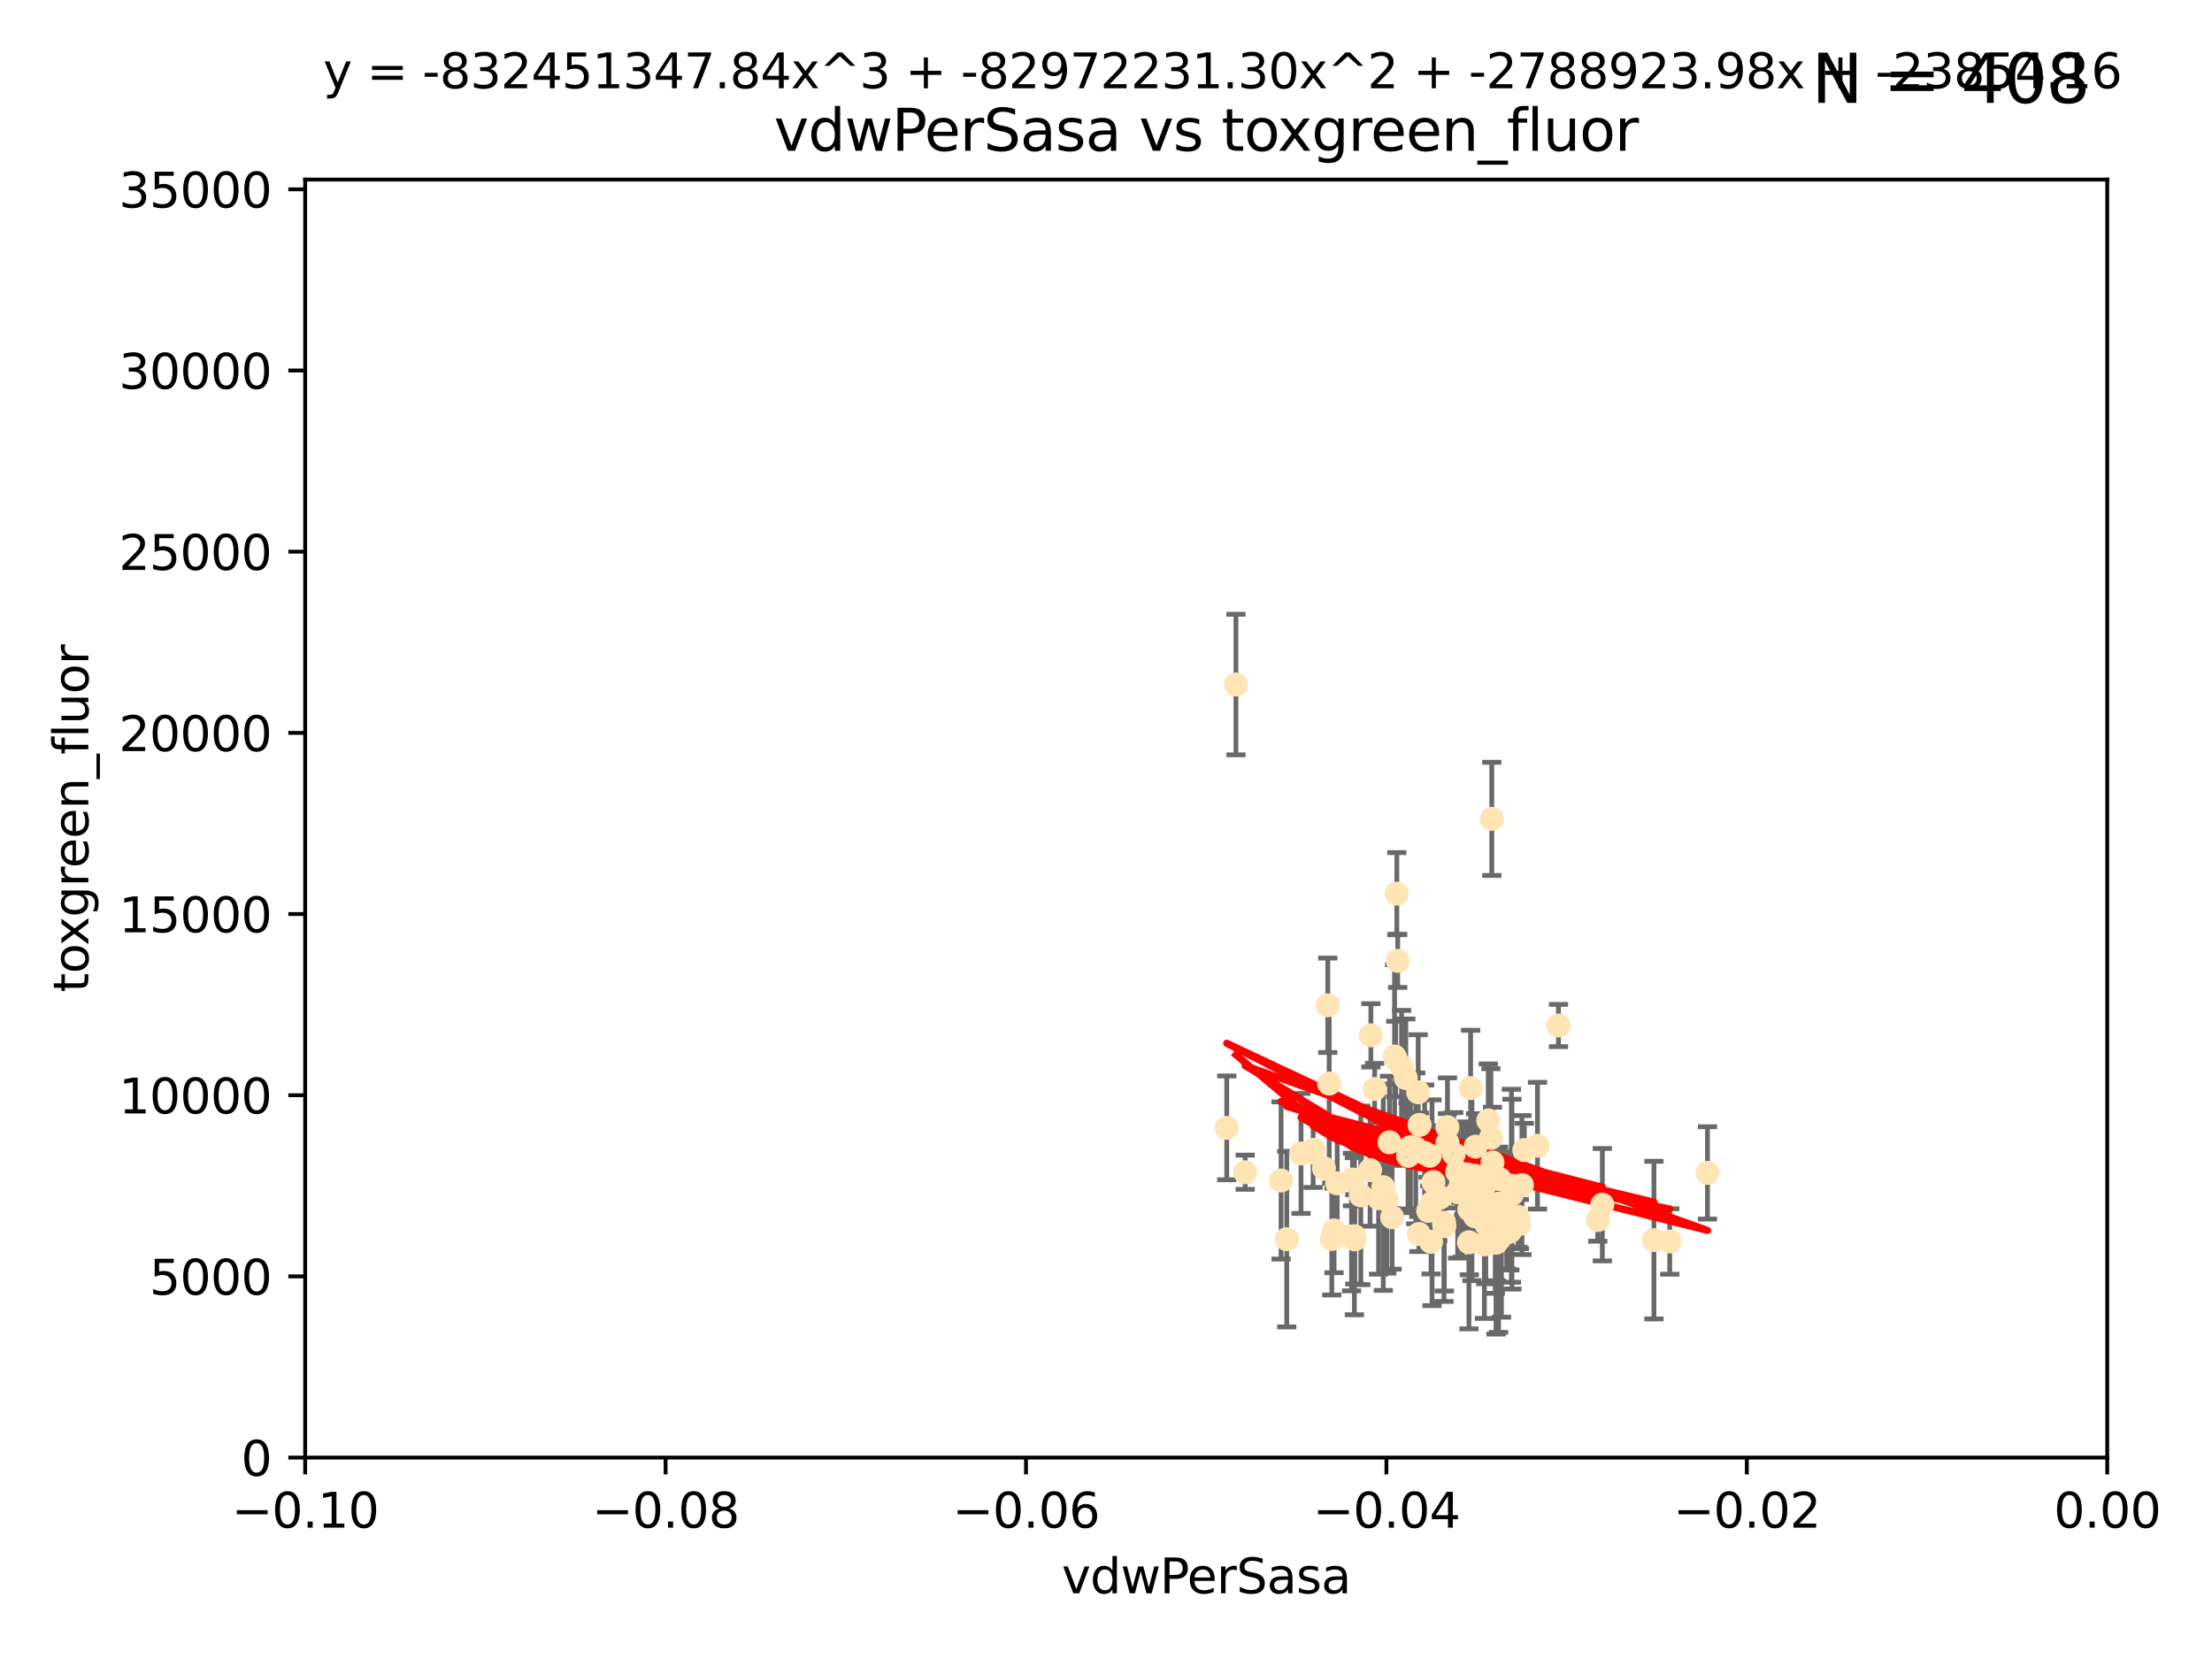 <?xml version="1.0" encoding="utf-8" standalone="no"?>
<!DOCTYPE svg PUBLIC "-//W3C//DTD SVG 1.1//EN"
  "http://www.w3.org/Graphics/SVG/1.1/DTD/svg11.dtd">
<svg xmlns:xlink="http://www.w3.org/1999/xlink" width="460.8pt" height="345.6pt" viewBox="0 0 460.8 345.6" xmlns="http://www.w3.org/2000/svg" version="1.1">
 <defs>
  <style type="text/css">*{stroke-linejoin: round; stroke-linecap: butt}</style>
 </defs>
 <g id="figure_1">
  <g id="patch_1">
   <path d="M 0 345.6 
L 460.8 345.6 
L 460.8 0 
L 0 0 
z
" style="fill: #ffffff"/>
  </g>
  <g id="axes_1">
   <g id="patch_2">
    <path d="M 63.571 303.64 
L 438.975 303.64 
L 438.975 37.411 
L 63.571 37.411 
z
" style="fill: #ffffff"/>
   </g>
   <g id="PathCollection_1">
    <defs>
     <path id="m0b122ecf08" d="M 0 1.118 
C 0.297 1.118 0.581 1 0.791 0.791 
C 1 0.581 1.118 0.297 1.118 0 
C 1.118 -0.297 1 -0.581 0.791 -0.791 
C 0.581 -1 0.297 -1.118 0 -1.118 
C -0.297 -1.118 -0.581 -1 -0.791 -0.791 
C -1 -0.581 -1.118 -0.297 -1.118 0 
C -1.118 0.297 -1 0.581 -0.791 0.791 
C -0.581 1 -0.297 1.118 0 1.118 
z
" style="stroke: #ffe4b5"/>
    </defs>
    <g clip-path="url(#pa99b103055)">
     <use xlink:href="#m0b122ecf08" x="257.473" y="142.599" style="fill: #ffe4b5; stroke: #ffe4b5"/>
     <use xlink:href="#m0b122ecf08" x="278.562" y="246.513" style="fill: #ffe4b5; stroke: #ffe4b5"/>
     <use xlink:href="#m0b122ecf08" x="297.52" y="252.25" style="fill: #ffe4b5; stroke: #ffe4b5"/>
     <use xlink:href="#m0b122ecf08" x="290.004" y="253.578" style="fill: #ffe4b5; stroke: #ffe4b5"/>
     <use xlink:href="#m0b122ecf08" x="285.581" y="215.675" style="fill: #ffe4b5; stroke: #ffe4b5"/>
     <use xlink:href="#m0b122ecf08" x="276.6" y="209.418" style="fill: #ffe4b5; stroke: #ffe4b5"/>
     <use xlink:href="#m0b122ecf08" x="291.164" y="200.169" style="fill: #ffe4b5; stroke: #ffe4b5"/>
     <use xlink:href="#m0b122ecf08" x="300.81" y="254.736" style="fill: #ffe4b5; stroke: #ffe4b5"/>
     <use xlink:href="#m0b122ecf08" x="305.576" y="244.641" style="fill: #ffe4b5; stroke: #ffe4b5"/>
     <use xlink:href="#m0b122ecf08" x="304.329" y="246.695" style="fill: #ffe4b5; stroke: #ffe4b5"/>
     <use xlink:href="#m0b122ecf08" x="311.494" y="258.205" style="fill: #ffe4b5; stroke: #ffe4b5"/>
     <use xlink:href="#m0b122ecf08" x="290.981" y="186.164" style="fill: #ffe4b5; stroke: #ffe4b5"/>
     <use xlink:href="#m0b122ecf08" x="289.452" y="237.956" style="fill: #ffe4b5; stroke: #ffe4b5"/>
     <use xlink:href="#m0b122ecf08" x="281.55" y="257.57" style="fill: #ffe4b5; stroke: #ffe4b5"/>
     <use xlink:href="#m0b122ecf08" x="312.079" y="250.774" style="fill: #ffe4b5; stroke: #ffe4b5"/>
     <use xlink:href="#m0b122ecf08" x="273.647" y="239.511" style="fill: #ffe4b5; stroke: #ffe4b5"/>
     <use xlink:href="#m0b122ecf08" x="313.874" y="252.168" style="fill: #ffe4b5; stroke: #ffe4b5"/>
     <use xlink:href="#m0b122ecf08" x="306.949" y="246.526" style="fill: #ffe4b5; stroke: #ffe4b5"/>
     <use xlink:href="#m0b122ecf08" x="316.211" y="253.493" style="fill: #ffe4b5; stroke: #ffe4b5"/>
     <use xlink:href="#m0b122ecf08" x="320.287" y="238.667" style="fill: #ffe4b5; stroke: #ffe4b5"/>
     <use xlink:href="#m0b122ecf08" x="332.84" y="254.146" style="fill: #ffe4b5; stroke: #ffe4b5"/>
     <use xlink:href="#m0b122ecf08" x="307.204" y="244.926" style="fill: #ffe4b5; stroke: #ffe4b5"/>
     <use xlink:href="#m0b122ecf08" x="290.513" y="220.081" style="fill: #ffe4b5; stroke: #ffe4b5"/>
     <use xlink:href="#m0b122ecf08" x="275.803" y="243.37" style="fill: #ffe4b5; stroke: #ffe4b5"/>
     <use xlink:href="#m0b122ecf08" x="301.533" y="238.096" style="fill: #ffe4b5; stroke: #ffe4b5"/>
     <use xlink:href="#m0b122ecf08" x="286.361" y="226.862" style="fill: #ffe4b5; stroke: #ffe4b5"/>
     <use xlink:href="#m0b122ecf08" x="294.926" y="239.226" style="fill: #ffe4b5; stroke: #ffe4b5"/>
     <use xlink:href="#m0b122ecf08" x="299.515" y="249.666" style="fill: #ffe4b5; stroke: #ffe4b5"/>
     <use xlink:href="#m0b122ecf08" x="295.574" y="257.071" style="fill: #ffe4b5; stroke: #ffe4b5"/>
     <use xlink:href="#m0b122ecf08" x="293.327" y="240.784" style="fill: #ffe4b5; stroke: #ffe4b5"/>
     <use xlink:href="#m0b122ecf08" x="285.412" y="243.768" style="fill: #ffe4b5; stroke: #ffe4b5"/>
     <use xlink:href="#m0b122ecf08" x="281.746" y="245.717" style="fill: #ffe4b5; stroke: #ffe4b5"/>
     <use xlink:href="#m0b122ecf08" x="295.725" y="234.331" style="fill: #ffe4b5; stroke: #ffe4b5"/>
     <use xlink:href="#m0b122ecf08" x="306.358" y="226.673" style="fill: #ffe4b5; stroke: #ffe4b5"/>
     <use xlink:href="#m0b122ecf08" x="306.006" y="258.795" style="fill: #ffe4b5; stroke: #ffe4b5"/>
     <use xlink:href="#m0b122ecf08" x="317.54" y="239.57" style="fill: #ffe4b5; stroke: #ffe4b5"/>
     <use xlink:href="#m0b122ecf08" x="307.924" y="245.207" style="fill: #ffe4b5; stroke: #ffe4b5"/>
     <use xlink:href="#m0b122ecf08" x="311.702" y="253.147" style="fill: #ffe4b5; stroke: #ffe4b5"/>
     <use xlink:href="#m0b122ecf08" x="266.87" y="245.916" style="fill: #ffe4b5; stroke: #ffe4b5"/>
     <use xlink:href="#m0b122ecf08" x="301.528" y="234.807" style="fill: #ffe4b5; stroke: #ffe4b5"/>
     <use xlink:href="#m0b122ecf08" x="296.776" y="240.184" style="fill: #ffe4b5; stroke: #ffe4b5"/>
     <use xlink:href="#m0b122ecf08" x="288.898" y="249.966" style="fill: #ffe4b5; stroke: #ffe4b5"/>
     <use xlink:href="#m0b122ecf08" x="303.659" y="248.35" style="fill: #ffe4b5; stroke: #ffe4b5"/>
     <use xlink:href="#m0b122ecf08" x="273.556" y="240.133" style="fill: #ffe4b5; stroke: #ffe4b5"/>
     <use xlink:href="#m0b122ecf08" x="277.438" y="258.105" style="fill: #ffe4b5; stroke: #ffe4b5"/>
     <use xlink:href="#m0b122ecf08" x="310.037" y="233.405" style="fill: #ffe4b5; stroke: #ffe4b5"/>
     <use xlink:href="#m0b122ecf08" x="291.971" y="222.211" style="fill: #ffe4b5; stroke: #ffe4b5"/>
     <use xlink:href="#m0b122ecf08" x="309.514" y="251.723" style="fill: #ffe4b5; stroke: #ffe4b5"/>
     <use xlink:href="#m0b122ecf08" x="314.853" y="247.017" style="fill: #ffe4b5; stroke: #ffe4b5"/>
     <use xlink:href="#m0b122ecf08" x="255.553" y="234.951" style="fill: #ffe4b5; stroke: #ffe4b5"/>
     <use xlink:href="#m0b122ecf08" x="309.157" y="247.091" style="fill: #ffe4b5; stroke: #ffe4b5"/>
     <use xlink:href="#m0b122ecf08" x="287.186" y="249.617" style="fill: #ffe4b5; stroke: #ffe4b5"/>
     <use xlink:href="#m0b122ecf08" x="298.322" y="250.554" style="fill: #ffe4b5; stroke: #ffe4b5"/>
     <use xlink:href="#m0b122ecf08" x="310.909" y="242.174" style="fill: #ffe4b5; stroke: #ffe4b5"/>
     <use xlink:href="#m0b122ecf08" x="304.905" y="246.192" style="fill: #ffe4b5; stroke: #ffe4b5"/>
     <use xlink:href="#m0b122ecf08" x="310.767" y="170.586" style="fill: #ffe4b5; stroke: #ffe4b5"/>
     <use xlink:href="#m0b122ecf08" x="297.846" y="240.771" style="fill: #ffe4b5; stroke: #ffe4b5"/>
     <use xlink:href="#m0b122ecf08" x="306.631" y="246.698" style="fill: #ffe4b5; stroke: #ffe4b5"/>
     <use xlink:href="#m0b122ecf08" x="303.551" y="244.074" style="fill: #ffe4b5; stroke: #ffe4b5"/>
     <use xlink:href="#m0b122ecf08" x="302.845" y="240.354" style="fill: #ffe4b5; stroke: #ffe4b5"/>
     <use xlink:href="#m0b122ecf08" x="306.275" y="249.896" style="fill: #ffe4b5; stroke: #ffe4b5"/>
     <use xlink:href="#m0b122ecf08" x="300.073" y="249.439" style="fill: #ffe4b5; stroke: #ffe4b5"/>
     <use xlink:href="#m0b122ecf08" x="292.851" y="224.57" style="fill: #ffe4b5; stroke: #ffe4b5"/>
     <use xlink:href="#m0b122ecf08" x="295.433" y="227.553" style="fill: #ffe4b5; stroke: #ffe4b5"/>
     <use xlink:href="#m0b122ecf08" x="298.118" y="258.701" style="fill: #ffe4b5; stroke: #ffe4b5"/>
     <use xlink:href="#m0b122ecf08" x="283.481" y="249.018" style="fill: #ffe4b5; stroke: #ffe4b5"/>
     <use xlink:href="#m0b122ecf08" x="307.28" y="253.376" style="fill: #ffe4b5; stroke: #ffe4b5"/>
     <use xlink:href="#m0b122ecf08" x="317.047" y="246.875" style="fill: #ffe4b5; stroke: #ffe4b5"/>
     <use xlink:href="#m0b122ecf08" x="277.909" y="256.316" style="fill: #ffe4b5; stroke: #ffe4b5"/>
     <use xlink:href="#m0b122ecf08" x="304.651" y="247.833" style="fill: #ffe4b5; stroke: #ffe4b5"/>
     <use xlink:href="#m0b122ecf08" x="324.656" y="213.635" style="fill: #ffe4b5; stroke: #ffe4b5"/>
     <use xlink:href="#m0b122ecf08" x="308.05" y="246.734" style="fill: #ffe4b5; stroke: #ffe4b5"/>
     <use xlink:href="#m0b122ecf08" x="333.794" y="250.957" style="fill: #ffe4b5; stroke: #ffe4b5"/>
     <use xlink:href="#m0b122ecf08" x="268.051" y="258.135" style="fill: #ffe4b5; stroke: #ffe4b5"/>
     <use xlink:href="#m0b122ecf08" x="314.966" y="248.762" style="fill: #ffe4b5; stroke: #ffe4b5"/>
     <use xlink:href="#m0b122ecf08" x="309.224" y="259.223" style="fill: #ffe4b5; stroke: #ffe4b5"/>
     <use xlink:href="#m0b122ecf08" x="298.603" y="246.248" style="fill: #ffe4b5; stroke: #ffe4b5"/>
     <use xlink:href="#m0b122ecf08" x="290.75" y="220.607" style="fill: #ffe4b5; stroke: #ffe4b5"/>
     <use xlink:href="#m0b122ecf08" x="310.583" y="237.03" style="fill: #ffe4b5; stroke: #ffe4b5"/>
     <use xlink:href="#m0b122ecf08" x="311.649" y="258.891" style="fill: #ffe4b5; stroke: #ffe4b5"/>
     <use xlink:href="#m0b122ecf08" x="288.162" y="247.324" style="fill: #ffe4b5; stroke: #ffe4b5"/>
     <use xlink:href="#m0b122ecf08" x="282.228" y="258.18" style="fill: #ffe4b5; stroke: #ffe4b5"/>
     <use xlink:href="#m0b122ecf08" x="347.84" y="258.627" style="fill: #ffe4b5; stroke: #ffe4b5"/>
     <use xlink:href="#m0b122ecf08" x="282.148" y="257.532" style="fill: #ffe4b5; stroke: #ffe4b5"/>
     <use xlink:href="#m0b122ecf08" x="271.031" y="240.284" style="fill: #ffe4b5; stroke: #ffe4b5"/>
     <use xlink:href="#m0b122ecf08" x="344.547" y="258.336" style="fill: #ffe4b5; stroke: #ffe4b5"/>
     <use xlink:href="#m0b122ecf08" x="300.878" y="255.432" style="fill: #ffe4b5; stroke: #ffe4b5"/>
     <use xlink:href="#m0b122ecf08" x="309.692" y="255.174" style="fill: #ffe4b5; stroke: #ffe4b5"/>
     <use xlink:href="#m0b122ecf08" x="307.391" y="238.868" style="fill: #ffe4b5; stroke: #ffe4b5"/>
     <use xlink:href="#m0b122ecf08" x="316.512" y="254.995" style="fill: #ffe4b5; stroke: #ffe4b5"/>
     <use xlink:href="#m0b122ecf08" x="312.777" y="257.524" style="fill: #ffe4b5; stroke: #ffe4b5"/>
     <use xlink:href="#m0b122ecf08" x="312.401" y="245.636" style="fill: #ffe4b5; stroke: #ffe4b5"/>
     <use xlink:href="#m0b122ecf08" x="314.526" y="256.566" style="fill: #ffe4b5; stroke: #ffe4b5"/>
     <use xlink:href="#m0b122ecf08" x="305.705" y="245.265" style="fill: #ffe4b5; stroke: #ffe4b5"/>
     <use xlink:href="#m0b122ecf08" x="276.894" y="225.72" style="fill: #ffe4b5; stroke: #ffe4b5"/>
     <use xlink:href="#m0b122ecf08" x="355.701" y="244.334" style="fill: #ffe4b5; stroke: #ffe4b5"/>
     <use xlink:href="#m0b122ecf08" x="259.393" y="244.197" style="fill: #ffe4b5; stroke: #ffe4b5"/>
     <use xlink:href="#m0b122ecf08" x="293.828" y="238.955" style="fill: #ffe4b5; stroke: #ffe4b5"/>
     <use xlink:href="#m0b122ecf08" x="306.083" y="251.956" style="fill: #ffe4b5; stroke: #ffe4b5"/>
     <use xlink:href="#m0b122ecf08" x="312.178" y="258.253" style="fill: #ffe4b5; stroke: #ffe4b5"/>
    </g>
   </g>
   <g id="matplotlib.axis_1">
    <g id="xtick_1">
     <g id="line2d_1">
      <defs>
       <path id="mf039f8b7f4" d="M 0 0 
L 0 3.5 
" style="stroke: #000000; stroke-width: 0.8"/>
      </defs>
      <g>
       <use xlink:href="#mf039f8b7f4" x="63.571" y="303.64" style="stroke: #000000; stroke-width: 0.8"/>
      </g>
     </g>
     <g id="text_1">
      <!-- −0.10 -->
      <g transform="translate(48.249 318.238)scale(0.1 -0.1)">
       <defs>
        <path id="DejaVuSans-2212" d="M 678 2272 
L 4684 2272 
L 4684 1741 
L 678 1741 
L 678 2272 
z
" transform="scale(0.016)"/>
        <path id="DejaVuSans-30" d="M 2034 4250 
Q 1547 4250 1301 3770 
Q 1056 3291 1056 2328 
Q 1056 1369 1301 889 
Q 1547 409 2034 409 
Q 2525 409 2770 889 
Q 3016 1369 3016 2328 
Q 3016 3291 2770 3770 
Q 2525 4250 2034 4250 
z
M 2034 4750 
Q 2819 4750 3233 4129 
Q 3647 3509 3647 2328 
Q 3647 1150 3233 529 
Q 2819 -91 2034 -91 
Q 1250 -91 836 529 
Q 422 1150 422 2328 
Q 422 3509 836 4129 
Q 1250 4750 2034 4750 
z
" transform="scale(0.016)"/>
        <path id="DejaVuSans-2e" d="M 684 794 
L 1344 794 
L 1344 0 
L 684 0 
L 684 794 
z
" transform="scale(0.016)"/>
        <path id="DejaVuSans-31" d="M 794 531 
L 1825 531 
L 1825 4091 
L 703 3866 
L 703 4441 
L 1819 4666 
L 2450 4666 
L 2450 531 
L 3481 531 
L 3481 0 
L 794 0 
L 794 531 
z
" transform="scale(0.016)"/>
       </defs>
       <use xlink:href="#DejaVuSans-2212"/>
       <use xlink:href="#DejaVuSans-30" x="83.789"/>
       <use xlink:href="#DejaVuSans-2e" x="147.412"/>
       <use xlink:href="#DejaVuSans-31" x="179.199"/>
       <use xlink:href="#DejaVuSans-30" x="242.822"/>
      </g>
     </g>
    </g>
    <g id="xtick_2">
     <g id="line2d_2">
      <g>
       <use xlink:href="#mf039f8b7f4" x="138.652" y="303.64" style="stroke: #000000; stroke-width: 0.8"/>
      </g>
     </g>
     <g id="text_2">
      <!-- −0.08 -->
      <g transform="translate(123.329 318.238)scale(0.1 -0.1)">
       <defs>
        <path id="DejaVuSans-38" d="M 2034 2216 
Q 1584 2216 1326 1975 
Q 1069 1734 1069 1313 
Q 1069 891 1326 650 
Q 1584 409 2034 409 
Q 2484 409 2743 651 
Q 3003 894 3003 1313 
Q 3003 1734 2745 1975 
Q 2488 2216 2034 2216 
z
M 1403 2484 
Q 997 2584 770 2862 
Q 544 3141 544 3541 
Q 544 4100 942 4425 
Q 1341 4750 2034 4750 
Q 2731 4750 3128 4425 
Q 3525 4100 3525 3541 
Q 3525 3141 3298 2862 
Q 3072 2584 2669 2484 
Q 3125 2378 3379 2068 
Q 3634 1759 3634 1313 
Q 3634 634 3220 271 
Q 2806 -91 2034 -91 
Q 1263 -91 848 271 
Q 434 634 434 1313 
Q 434 1759 690 2068 
Q 947 2378 1403 2484 
z
M 1172 3481 
Q 1172 3119 1398 2916 
Q 1625 2713 2034 2713 
Q 2441 2713 2670 2916 
Q 2900 3119 2900 3481 
Q 2900 3844 2670 4047 
Q 2441 4250 2034 4250 
Q 1625 4250 1398 4047 
Q 1172 3844 1172 3481 
z
" transform="scale(0.016)"/>
       </defs>
       <use xlink:href="#DejaVuSans-2212"/>
       <use xlink:href="#DejaVuSans-30" x="83.789"/>
       <use xlink:href="#DejaVuSans-2e" x="147.412"/>
       <use xlink:href="#DejaVuSans-30" x="179.199"/>
       <use xlink:href="#DejaVuSans-38" x="242.822"/>
      </g>
     </g>
    </g>
    <g id="xtick_3">
     <g id="line2d_3">
      <g>
       <use xlink:href="#mf039f8b7f4" x="213.733" y="303.64" style="stroke: #000000; stroke-width: 0.8"/>
      </g>
     </g>
     <g id="text_3">
      <!-- −0.06 -->
      <g transform="translate(198.41 318.238)scale(0.1 -0.1)">
       <defs>
        <path id="DejaVuSans-36" d="M 2113 2584 
Q 1688 2584 1439 2293 
Q 1191 2003 1191 1497 
Q 1191 994 1439 701 
Q 1688 409 2113 409 
Q 2538 409 2786 701 
Q 3034 994 3034 1497 
Q 3034 2003 2786 2293 
Q 2538 2584 2113 2584 
z
M 3366 4563 
L 3366 3988 
Q 3128 4100 2886 4159 
Q 2644 4219 2406 4219 
Q 1781 4219 1451 3797 
Q 1122 3375 1075 2522 
Q 1259 2794 1537 2939 
Q 1816 3084 2150 3084 
Q 2853 3084 3261 2657 
Q 3669 2231 3669 1497 
Q 3669 778 3244 343 
Q 2819 -91 2113 -91 
Q 1303 -91 875 529 
Q 447 1150 447 2328 
Q 447 3434 972 4092 
Q 1497 4750 2381 4750 
Q 2619 4750 2861 4703 
Q 3103 4656 3366 4563 
z
" transform="scale(0.016)"/>
       </defs>
       <use xlink:href="#DejaVuSans-2212"/>
       <use xlink:href="#DejaVuSans-30" x="83.789"/>
       <use xlink:href="#DejaVuSans-2e" x="147.412"/>
       <use xlink:href="#DejaVuSans-30" x="179.199"/>
       <use xlink:href="#DejaVuSans-36" x="242.822"/>
      </g>
     </g>
    </g>
    <g id="xtick_4">
     <g id="line2d_4">
      <g>
       <use xlink:href="#mf039f8b7f4" x="288.813" y="303.64" style="stroke: #000000; stroke-width: 0.8"/>
      </g>
     </g>
     <g id="text_4">
      <!-- −0.04 -->
      <g transform="translate(273.491 318.238)scale(0.1 -0.1)">
       <defs>
        <path id="DejaVuSans-34" d="M 2419 4116 
L 825 1625 
L 2419 1625 
L 2419 4116 
z
M 2253 4666 
L 3047 4666 
L 3047 1625 
L 3713 1625 
L 3713 1100 
L 3047 1100 
L 3047 0 
L 2419 0 
L 2419 1100 
L 313 1100 
L 313 1709 
L 2253 4666 
z
" transform="scale(0.016)"/>
       </defs>
       <use xlink:href="#DejaVuSans-2212"/>
       <use xlink:href="#DejaVuSans-30" x="83.789"/>
       <use xlink:href="#DejaVuSans-2e" x="147.412"/>
       <use xlink:href="#DejaVuSans-30" x="179.199"/>
       <use xlink:href="#DejaVuSans-34" x="242.822"/>
      </g>
     </g>
    </g>
    <g id="xtick_5">
     <g id="line2d_5">
      <g>
       <use xlink:href="#mf039f8b7f4" x="363.894" y="303.64" style="stroke: #000000; stroke-width: 0.8"/>
      </g>
     </g>
     <g id="text_5">
      <!-- −0.02 -->
      <g transform="translate(348.572 318.238)scale(0.1 -0.1)">
       <defs>
        <path id="DejaVuSans-32" d="M 1228 531 
L 3431 531 
L 3431 0 
L 469 0 
L 469 531 
Q 828 903 1448 1529 
Q 2069 2156 2228 2338 
Q 2531 2678 2651 2914 
Q 2772 3150 2772 3378 
Q 2772 3750 2511 3984 
Q 2250 4219 1831 4219 
Q 1534 4219 1204 4116 
Q 875 4013 500 3803 
L 500 4441 
Q 881 4594 1212 4672 
Q 1544 4750 1819 4750 
Q 2544 4750 2975 4387 
Q 3406 4025 3406 3419 
Q 3406 3131 3298 2873 
Q 3191 2616 2906 2266 
Q 2828 2175 2409 1742 
Q 1991 1309 1228 531 
z
" transform="scale(0.016)"/>
       </defs>
       <use xlink:href="#DejaVuSans-2212"/>
       <use xlink:href="#DejaVuSans-30" x="83.789"/>
       <use xlink:href="#DejaVuSans-2e" x="147.412"/>
       <use xlink:href="#DejaVuSans-30" x="179.199"/>
       <use xlink:href="#DejaVuSans-32" x="242.822"/>
      </g>
     </g>
    </g>
    <g id="xtick_6">
     <g id="line2d_6">
      <g>
       <use xlink:href="#mf039f8b7f4" x="438.975" y="303.64" style="stroke: #000000; stroke-width: 0.8"/>
      </g>
     </g>
     <g id="text_6">
      <!-- 0.00 -->
      <g transform="translate(427.842 318.238)scale(0.1 -0.1)">
       <use xlink:href="#DejaVuSans-30"/>
       <use xlink:href="#DejaVuSans-2e" x="63.623"/>
       <use xlink:href="#DejaVuSans-30" x="95.41"/>
       <use xlink:href="#DejaVuSans-30" x="159.033"/>
      </g>
     </g>
    </g>
    <g id="text_7">
     <!-- vdwPerSasa -->
     <g transform="translate(221.178 331.917)scale(0.1 -0.1)">
      <defs>
       <path id="DejaVuSans-76" d="M 191 3500 
L 800 3500 
L 1894 563 
L 2988 3500 
L 3597 3500 
L 2284 0 
L 1503 0 
L 191 3500 
z
" transform="scale(0.016)"/>
       <path id="DejaVuSans-64" d="M 2906 2969 
L 2906 4863 
L 3481 4863 
L 3481 0 
L 2906 0 
L 2906 525 
Q 2725 213 2448 61 
Q 2172 -91 1784 -91 
Q 1150 -91 751 415 
Q 353 922 353 1747 
Q 353 2572 751 3078 
Q 1150 3584 1784 3584 
Q 2172 3584 2448 3432 
Q 2725 3281 2906 2969 
z
M 947 1747 
Q 947 1113 1208 752 
Q 1469 391 1925 391 
Q 2381 391 2643 752 
Q 2906 1113 2906 1747 
Q 2906 2381 2643 2742 
Q 2381 3103 1925 3103 
Q 1469 3103 1208 2742 
Q 947 2381 947 1747 
z
" transform="scale(0.016)"/>
       <path id="DejaVuSans-77" d="M 269 3500 
L 844 3500 
L 1563 769 
L 2278 3500 
L 2956 3500 
L 3675 769 
L 4391 3500 
L 4966 3500 
L 4050 0 
L 3372 0 
L 2619 2869 
L 1863 0 
L 1184 0 
L 269 3500 
z
" transform="scale(0.016)"/>
       <path id="DejaVuSans-50" d="M 1259 4147 
L 1259 2394 
L 2053 2394 
Q 2494 2394 2734 2622 
Q 2975 2850 2975 3272 
Q 2975 3691 2734 3919 
Q 2494 4147 2053 4147 
L 1259 4147 
z
M 628 4666 
L 2053 4666 
Q 2838 4666 3239 4311 
Q 3641 3956 3641 3272 
Q 3641 2581 3239 2228 
Q 2838 1875 2053 1875 
L 1259 1875 
L 1259 0 
L 628 0 
L 628 4666 
z
" transform="scale(0.016)"/>
       <path id="DejaVuSans-65" d="M 3597 1894 
L 3597 1613 
L 953 1613 
Q 991 1019 1311 708 
Q 1631 397 2203 397 
Q 2534 397 2845 478 
Q 3156 559 3463 722 
L 3463 178 
Q 3153 47 2828 -22 
Q 2503 -91 2169 -91 
Q 1331 -91 842 396 
Q 353 884 353 1716 
Q 353 2575 817 3079 
Q 1281 3584 2069 3584 
Q 2775 3584 3186 3129 
Q 3597 2675 3597 1894 
z
M 3022 2063 
Q 3016 2534 2758 2815 
Q 2500 3097 2075 3097 
Q 1594 3097 1305 2825 
Q 1016 2553 972 2059 
L 3022 2063 
z
" transform="scale(0.016)"/>
       <path id="DejaVuSans-72" d="M 2631 2963 
Q 2534 3019 2420 3045 
Q 2306 3072 2169 3072 
Q 1681 3072 1420 2755 
Q 1159 2438 1159 1844 
L 1159 0 
L 581 0 
L 581 3500 
L 1159 3500 
L 1159 2956 
Q 1341 3275 1631 3429 
Q 1922 3584 2338 3584 
Q 2397 3584 2469 3576 
Q 2541 3569 2628 3553 
L 2631 2963 
z
" transform="scale(0.016)"/>
       <path id="DejaVuSans-53" d="M 3425 4513 
L 3425 3897 
Q 3066 4069 2747 4153 
Q 2428 4238 2131 4238 
Q 1616 4238 1336 4038 
Q 1056 3838 1056 3469 
Q 1056 3159 1242 3001 
Q 1428 2844 1947 2747 
L 2328 2669 
Q 3034 2534 3370 2195 
Q 3706 1856 3706 1288 
Q 3706 609 3251 259 
Q 2797 -91 1919 -91 
Q 1588 -91 1214 -16 
Q 841 59 441 206 
L 441 856 
Q 825 641 1194 531 
Q 1563 422 1919 422 
Q 2459 422 2753 634 
Q 3047 847 3047 1241 
Q 3047 1584 2836 1778 
Q 2625 1972 2144 2069 
L 1759 2144 
Q 1053 2284 737 2584 
Q 422 2884 422 3419 
Q 422 4038 858 4394 
Q 1294 4750 2059 4750 
Q 2388 4750 2728 4690 
Q 3069 4631 3425 4513 
z
" transform="scale(0.016)"/>
       <path id="DejaVuSans-61" d="M 2194 1759 
Q 1497 1759 1228 1600 
Q 959 1441 959 1056 
Q 959 750 1161 570 
Q 1363 391 1709 391 
Q 2188 391 2477 730 
Q 2766 1069 2766 1631 
L 2766 1759 
L 2194 1759 
z
M 3341 1997 
L 3341 0 
L 2766 0 
L 2766 531 
Q 2569 213 2275 61 
Q 1981 -91 1556 -91 
Q 1019 -91 701 211 
Q 384 513 384 1019 
Q 384 1609 779 1909 
Q 1175 2209 1959 2209 
L 2766 2209 
L 2766 2266 
Q 2766 2663 2505 2880 
Q 2244 3097 1772 3097 
Q 1472 3097 1187 3025 
Q 903 2953 641 2809 
L 641 3341 
Q 956 3463 1253 3523 
Q 1550 3584 1831 3584 
Q 2591 3584 2966 3190 
Q 3341 2797 3341 1997 
z
" transform="scale(0.016)"/>
       <path id="DejaVuSans-73" d="M 2834 3397 
L 2834 2853 
Q 2591 2978 2328 3040 
Q 2066 3103 1784 3103 
Q 1356 3103 1142 2972 
Q 928 2841 928 2578 
Q 928 2378 1081 2264 
Q 1234 2150 1697 2047 
L 1894 2003 
Q 2506 1872 2764 1633 
Q 3022 1394 3022 966 
Q 3022 478 2636 193 
Q 2250 -91 1575 -91 
Q 1294 -91 989 -36 
Q 684 19 347 128 
L 347 722 
Q 666 556 975 473 
Q 1284 391 1588 391 
Q 1994 391 2212 530 
Q 2431 669 2431 922 
Q 2431 1156 2273 1281 
Q 2116 1406 1581 1522 
L 1381 1569 
Q 847 1681 609 1914 
Q 372 2147 372 2553 
Q 372 3047 722 3315 
Q 1072 3584 1716 3584 
Q 2034 3584 2315 3537 
Q 2597 3491 2834 3397 
z
" transform="scale(0.016)"/>
      </defs>
      <use xlink:href="#DejaVuSans-76"/>
      <use xlink:href="#DejaVuSans-64" x="59.18"/>
      <use xlink:href="#DejaVuSans-77" x="122.656"/>
      <use xlink:href="#DejaVuSans-50" x="204.443"/>
      <use xlink:href="#DejaVuSans-65" x="261.121"/>
      <use xlink:href="#DejaVuSans-72" x="322.645"/>
      <use xlink:href="#DejaVuSans-53" x="363.758"/>
      <use xlink:href="#DejaVuSans-61" x="427.234"/>
      <use xlink:href="#DejaVuSans-73" x="488.514"/>
      <use xlink:href="#DejaVuSans-61" x="540.613"/>
     </g>
    </g>
   </g>
   <g id="matplotlib.axis_2">
    <g id="ytick_1">
     <g id="line2d_7">
      <defs>
       <path id="mac54ed5e33" d="M 0 0 
L -3.5 0 
" style="stroke: #000000; stroke-width: 0.8"/>
      </defs>
      <g>
       <use xlink:href="#mac54ed5e33" x="63.571" y="303.64" style="stroke: #000000; stroke-width: 0.8"/>
      </g>
     </g>
     <g id="text_8">
      <!-- 0 -->
      <g transform="translate(50.209 307.439)scale(0.1 -0.1)">
       <use xlink:href="#DejaVuSans-30"/>
      </g>
     </g>
    </g>
    <g id="ytick_2">
     <g id="line2d_8">
      <g>
       <use xlink:href="#mac54ed5e33" x="63.571" y="265.897" style="stroke: #000000; stroke-width: 0.8"/>
      </g>
     </g>
     <g id="text_9">
      <!-- 5000 -->
      <g transform="translate(31.121 269.696)scale(0.1 -0.1)">
       <defs>
        <path id="DejaVuSans-35" d="M 691 4666 
L 3169 4666 
L 3169 4134 
L 1269 4134 
L 1269 2991 
Q 1406 3038 1543 3061 
Q 1681 3084 1819 3084 
Q 2600 3084 3056 2656 
Q 3513 2228 3513 1497 
Q 3513 744 3044 326 
Q 2575 -91 1722 -91 
Q 1428 -91 1123 -41 
Q 819 9 494 109 
L 494 744 
Q 775 591 1075 516 
Q 1375 441 1709 441 
Q 2250 441 2565 725 
Q 2881 1009 2881 1497 
Q 2881 1984 2565 2268 
Q 2250 2553 1709 2553 
Q 1456 2553 1204 2497 
Q 953 2441 691 2322 
L 691 4666 
z
" transform="scale(0.016)"/>
       </defs>
       <use xlink:href="#DejaVuSans-35"/>
       <use xlink:href="#DejaVuSans-30" x="63.623"/>
       <use xlink:href="#DejaVuSans-30" x="127.246"/>
       <use xlink:href="#DejaVuSans-30" x="190.869"/>
      </g>
     </g>
    </g>
    <g id="ytick_3">
     <g id="line2d_9">
      <g>
       <use xlink:href="#mac54ed5e33" x="63.571" y="228.154" style="stroke: #000000; stroke-width: 0.8"/>
      </g>
     </g>
     <g id="text_10">
      <!-- 10000 -->
      <g transform="translate(24.759 231.953)scale(0.1 -0.1)">
       <use xlink:href="#DejaVuSans-31"/>
       <use xlink:href="#DejaVuSans-30" x="63.623"/>
       <use xlink:href="#DejaVuSans-30" x="127.246"/>
       <use xlink:href="#DejaVuSans-30" x="190.869"/>
       <use xlink:href="#DejaVuSans-30" x="254.492"/>
      </g>
     </g>
    </g>
    <g id="ytick_4">
     <g id="line2d_10">
      <g>
       <use xlink:href="#mac54ed5e33" x="63.571" y="190.411" style="stroke: #000000; stroke-width: 0.8"/>
      </g>
     </g>
     <g id="text_11">
      <!-- 15000 -->
      <g transform="translate(24.759 194.21)scale(0.1 -0.1)">
       <use xlink:href="#DejaVuSans-31"/>
       <use xlink:href="#DejaVuSans-35" x="63.623"/>
       <use xlink:href="#DejaVuSans-30" x="127.246"/>
       <use xlink:href="#DejaVuSans-30" x="190.869"/>
       <use xlink:href="#DejaVuSans-30" x="254.492"/>
      </g>
     </g>
    </g>
    <g id="ytick_5">
     <g id="line2d_11">
      <g>
       <use xlink:href="#mac54ed5e33" x="63.571" y="152.668" style="stroke: #000000; stroke-width: 0.8"/>
      </g>
     </g>
     <g id="text_12">
      <!-- 20000 -->
      <g transform="translate(24.759 156.467)scale(0.1 -0.1)">
       <use xlink:href="#DejaVuSans-32"/>
       <use xlink:href="#DejaVuSans-30" x="63.623"/>
       <use xlink:href="#DejaVuSans-30" x="127.246"/>
       <use xlink:href="#DejaVuSans-30" x="190.869"/>
       <use xlink:href="#DejaVuSans-30" x="254.492"/>
      </g>
     </g>
    </g>
    <g id="ytick_6">
     <g id="line2d_12">
      <g>
       <use xlink:href="#mac54ed5e33" x="63.571" y="114.925" style="stroke: #000000; stroke-width: 0.8"/>
      </g>
     </g>
     <g id="text_13">
      <!-- 25000 -->
      <g transform="translate(24.759 118.724)scale(0.1 -0.1)">
       <use xlink:href="#DejaVuSans-32"/>
       <use xlink:href="#DejaVuSans-35" x="63.623"/>
       <use xlink:href="#DejaVuSans-30" x="127.246"/>
       <use xlink:href="#DejaVuSans-30" x="190.869"/>
       <use xlink:href="#DejaVuSans-30" x="254.492"/>
      </g>
     </g>
    </g>
    <g id="ytick_7">
     <g id="line2d_13">
      <g>
       <use xlink:href="#mac54ed5e33" x="63.571" y="77.181" style="stroke: #000000; stroke-width: 0.8"/>
      </g>
     </g>
     <g id="text_14">
      <!-- 30000 -->
      <g transform="translate(24.759 80.981)scale(0.1 -0.1)">
       <defs>
        <path id="DejaVuSans-33" d="M 2597 2516 
Q 3050 2419 3304 2112 
Q 3559 1806 3559 1356 
Q 3559 666 3084 287 
Q 2609 -91 1734 -91 
Q 1441 -91 1130 -33 
Q 819 25 488 141 
L 488 750 
Q 750 597 1062 519 
Q 1375 441 1716 441 
Q 2309 441 2620 675 
Q 2931 909 2931 1356 
Q 2931 1769 2642 2001 
Q 2353 2234 1838 2234 
L 1294 2234 
L 1294 2753 
L 1863 2753 
Q 2328 2753 2575 2939 
Q 2822 3125 2822 3475 
Q 2822 3834 2567 4026 
Q 2313 4219 1838 4219 
Q 1578 4219 1281 4162 
Q 984 4106 628 3988 
L 628 4550 
Q 988 4650 1302 4700 
Q 1616 4750 1894 4750 
Q 2613 4750 3031 4423 
Q 3450 4097 3450 3541 
Q 3450 3153 3228 2886 
Q 3006 2619 2597 2516 
z
" transform="scale(0.016)"/>
       </defs>
       <use xlink:href="#DejaVuSans-33"/>
       <use xlink:href="#DejaVuSans-30" x="63.623"/>
       <use xlink:href="#DejaVuSans-30" x="127.246"/>
       <use xlink:href="#DejaVuSans-30" x="190.869"/>
       <use xlink:href="#DejaVuSans-30" x="254.492"/>
      </g>
     </g>
    </g>
    <g id="ytick_8">
     <g id="line2d_14">
      <g>
       <use xlink:href="#mac54ed5e33" x="63.571" y="39.438" style="stroke: #000000; stroke-width: 0.8"/>
      </g>
     </g>
     <g id="text_15">
      <!-- 35000 -->
      <g transform="translate(24.759 43.238)scale(0.1 -0.1)">
       <use xlink:href="#DejaVuSans-33"/>
       <use xlink:href="#DejaVuSans-35" x="63.623"/>
       <use xlink:href="#DejaVuSans-30" x="127.246"/>
       <use xlink:href="#DejaVuSans-30" x="190.869"/>
       <use xlink:href="#DejaVuSans-30" x="254.492"/>
      </g>
     </g>
    </g>
    <g id="text_16">
     <!-- toxgreen_fluor -->
     <g transform="translate(18.401 206.72)rotate(-90)scale(0.1 -0.1)">
      <defs>
       <path id="DejaVuSans-74" d="M 1172 4494 
L 1172 3500 
L 2356 3500 
L 2356 3053 
L 1172 3053 
L 1172 1153 
Q 1172 725 1289 603 
Q 1406 481 1766 481 
L 2356 481 
L 2356 0 
L 1766 0 
Q 1100 0 847 248 
Q 594 497 594 1153 
L 594 3053 
L 172 3053 
L 172 3500 
L 594 3500 
L 594 4494 
L 1172 4494 
z
" transform="scale(0.016)"/>
       <path id="DejaVuSans-6f" d="M 1959 3097 
Q 1497 3097 1228 2736 
Q 959 2375 959 1747 
Q 959 1119 1226 758 
Q 1494 397 1959 397 
Q 2419 397 2687 759 
Q 2956 1122 2956 1747 
Q 2956 2369 2687 2733 
Q 2419 3097 1959 3097 
z
M 1959 3584 
Q 2709 3584 3137 3096 
Q 3566 2609 3566 1747 
Q 3566 888 3137 398 
Q 2709 -91 1959 -91 
Q 1206 -91 779 398 
Q 353 888 353 1747 
Q 353 2609 779 3096 
Q 1206 3584 1959 3584 
z
" transform="scale(0.016)"/>
       <path id="DejaVuSans-78" d="M 3513 3500 
L 2247 1797 
L 3578 0 
L 2900 0 
L 1881 1375 
L 863 0 
L 184 0 
L 1544 1831 
L 300 3500 
L 978 3500 
L 1906 2253 
L 2834 3500 
L 3513 3500 
z
" transform="scale(0.016)"/>
       <path id="DejaVuSans-67" d="M 2906 1791 
Q 2906 2416 2648 2759 
Q 2391 3103 1925 3103 
Q 1463 3103 1205 2759 
Q 947 2416 947 1791 
Q 947 1169 1205 825 
Q 1463 481 1925 481 
Q 2391 481 2648 825 
Q 2906 1169 2906 1791 
z
M 3481 434 
Q 3481 -459 3084 -895 
Q 2688 -1331 1869 -1331 
Q 1566 -1331 1297 -1286 
Q 1028 -1241 775 -1147 
L 775 -588 
Q 1028 -725 1275 -790 
Q 1522 -856 1778 -856 
Q 2344 -856 2625 -561 
Q 2906 -266 2906 331 
L 2906 616 
Q 2728 306 2450 153 
Q 2172 0 1784 0 
Q 1141 0 747 490 
Q 353 981 353 1791 
Q 353 2603 747 3093 
Q 1141 3584 1784 3584 
Q 2172 3584 2450 3431 
Q 2728 3278 2906 2969 
L 2906 3500 
L 3481 3500 
L 3481 434 
z
" transform="scale(0.016)"/>
       <path id="DejaVuSans-6e" d="M 3513 2113 
L 3513 0 
L 2938 0 
L 2938 2094 
Q 2938 2591 2744 2837 
Q 2550 3084 2163 3084 
Q 1697 3084 1428 2787 
Q 1159 2491 1159 1978 
L 1159 0 
L 581 0 
L 581 3500 
L 1159 3500 
L 1159 2956 
Q 1366 3272 1645 3428 
Q 1925 3584 2291 3584 
Q 2894 3584 3203 3211 
Q 3513 2838 3513 2113 
z
" transform="scale(0.016)"/>
       <path id="DejaVuSans-5f" d="M 3263 -1063 
L 3263 -1509 
L -63 -1509 
L -63 -1063 
L 3263 -1063 
z
" transform="scale(0.016)"/>
       <path id="DejaVuSans-66" d="M 2375 4863 
L 2375 4384 
L 1825 4384 
Q 1516 4384 1395 4259 
Q 1275 4134 1275 3809 
L 1275 3500 
L 2222 3500 
L 2222 3053 
L 1275 3053 
L 1275 0 
L 697 0 
L 697 3053 
L 147 3053 
L 147 3500 
L 697 3500 
L 697 3744 
Q 697 4328 969 4595 
Q 1241 4863 1831 4863 
L 2375 4863 
z
" transform="scale(0.016)"/>
       <path id="DejaVuSans-6c" d="M 603 4863 
L 1178 4863 
L 1178 0 
L 603 0 
L 603 4863 
z
" transform="scale(0.016)"/>
       <path id="DejaVuSans-75" d="M 544 1381 
L 544 3500 
L 1119 3500 
L 1119 1403 
Q 1119 906 1312 657 
Q 1506 409 1894 409 
Q 2359 409 2629 706 
Q 2900 1003 2900 1516 
L 2900 3500 
L 3475 3500 
L 3475 0 
L 2900 0 
L 2900 538 
Q 2691 219 2414 64 
Q 2138 -91 1772 -91 
Q 1169 -91 856 284 
Q 544 659 544 1381 
z
M 1991 3584 
L 1991 3584 
z
" transform="scale(0.016)"/>
      </defs>
      <use xlink:href="#DejaVuSans-74"/>
      <use xlink:href="#DejaVuSans-6f" x="39.209"/>
      <use xlink:href="#DejaVuSans-78" x="97.266"/>
      <use xlink:href="#DejaVuSans-67" x="156.445"/>
      <use xlink:href="#DejaVuSans-72" x="219.922"/>
      <use xlink:href="#DejaVuSans-65" x="258.785"/>
      <use xlink:href="#DejaVuSans-65" x="320.309"/>
      <use xlink:href="#DejaVuSans-6e" x="381.832"/>
      <use xlink:href="#DejaVuSans-5f" x="445.211"/>
      <use xlink:href="#DejaVuSans-66" x="495.211"/>
      <use xlink:href="#DejaVuSans-6c" x="530.416"/>
      <use xlink:href="#DejaVuSans-75" x="558.199"/>
      <use xlink:href="#DejaVuSans-6f" x="621.578"/>
      <use xlink:href="#DejaVuSans-72" x="682.76"/>
     </g>
    </g>
   </g>
   <g id="LineCollection_1">
    <path d="M 257.473 157.242 
L 257.473 127.957 
" clip-path="url(#pa99b103055)" style="fill: none; stroke: #696969"/>
    <path d="M 278.562 255.88 
L 278.562 237.147 
" clip-path="url(#pa99b103055)" style="fill: none; stroke: #696969"/>
    <path d="M 297.52 259.258 
L 297.52 245.242 
" clip-path="url(#pa99b103055)" style="fill: none; stroke: #696969"/>
    <path d="M 290.004 264.386 
L 290.004 242.77 
" clip-path="url(#pa99b103055)" style="fill: none; stroke: #696969"/>
    <path d="M 285.581 222.264 
L 285.581 209.086 
" clip-path="url(#pa99b103055)" style="fill: none; stroke: #696969"/>
    <path d="M 276.6 219.25 
L 276.6 199.587 
" clip-path="url(#pa99b103055)" style="fill: none; stroke: #696969"/>
    <path d="M 291.164 205.695 
L 291.164 194.642 
" clip-path="url(#pa99b103055)" style="fill: none; stroke: #696969"/>
    <path d="M 300.81 271.106 
L 300.81 238.366 
" clip-path="url(#pa99b103055)" style="fill: none; stroke: #696969"/>
    <path d="M 305.576 255.534 
L 305.576 233.749 
" clip-path="url(#pa99b103055)" style="fill: none; stroke: #696969"/>
    <path d="M 304.329 250.509 
L 304.329 242.881 
" clip-path="url(#pa99b103055)" style="fill: none; stroke: #696969"/>
    <path d="M 311.494 269.425 
L 311.494 246.985 
" clip-path="url(#pa99b103055)" style="fill: none; stroke: #696969"/>
    <path d="M 290.981 194.716 
L 290.981 177.611 
" clip-path="url(#pa99b103055)" style="fill: none; stroke: #696969"/>
    <path d="M 289.452 251.711 
L 289.452 224.2 
" clip-path="url(#pa99b103055)" style="fill: none; stroke: #696969"/>
    <path d="M 281.55 268.903 
L 281.55 246.237 
" clip-path="url(#pa99b103055)" style="fill: none; stroke: #696969"/>
    <path d="M 312.079 257.283 
L 312.079 244.264 
" clip-path="url(#pa99b103055)" style="fill: none; stroke: #696969"/>
    <path d="M 273.647 239.932 
L 273.647 239.091 
" clip-path="url(#pa99b103055)" style="fill: none; stroke: #696969"/>
    <path d="M 313.874 264.37 
L 313.874 239.965 
" clip-path="url(#pa99b103055)" style="fill: none; stroke: #696969"/>
    <path d="M 306.949 256.54 
L 306.949 236.513 
" clip-path="url(#pa99b103055)" style="fill: none; stroke: #696969"/>
    <path d="M 316.211 259.828 
L 316.211 247.157 
" clip-path="url(#pa99b103055)" style="fill: none; stroke: #696969"/>
    <path d="M 320.287 251.868 
L 320.287 225.466 
" clip-path="url(#pa99b103055)" style="fill: none; stroke: #696969"/>
    <path d="M 332.84 258.565 
L 332.84 249.727 
" clip-path="url(#pa99b103055)" style="fill: none; stroke: #696969"/>
    <path d="M 307.204 247.692 
L 307.204 242.16 
" clip-path="url(#pa99b103055)" style="fill: none; stroke: #696969"/>
    <path d="M 290.513 239.201 
L 290.513 200.961 
" clip-path="url(#pa99b103055)" style="fill: none; stroke: #696969"/>
    <path d="M 275.803 244.507 
L 275.803 242.233 
" clip-path="url(#pa99b103055)" style="fill: none; stroke: #696969"/>
    <path d="M 301.533 251.645 
L 301.533 224.547 
" clip-path="url(#pa99b103055)" style="fill: none; stroke: #696969"/>
    <path d="M 286.361 232.203 
L 286.361 221.521 
" clip-path="url(#pa99b103055)" style="fill: none; stroke: #696969"/>
    <path d="M 294.926 254.943 
L 294.926 223.509 
" clip-path="url(#pa99b103055)" style="fill: none; stroke: #696969"/>
    <path d="M 299.515 258.494 
L 299.515 240.838 
" clip-path="url(#pa99b103055)" style="fill: none; stroke: #696969"/>
    <path d="M 295.574 260.724 
L 295.574 253.419 
" clip-path="url(#pa99b103055)" style="fill: none; stroke: #696969"/>
    <path d="M 293.327 251.834 
L 293.327 229.733 
" clip-path="url(#pa99b103055)" style="fill: none; stroke: #696969"/>
    <path d="M 285.412 255.44 
L 285.412 232.096 
" clip-path="url(#pa99b103055)" style="fill: none; stroke: #696969"/>
    <path d="M 281.746 251.194 
L 281.746 240.24 
" clip-path="url(#pa99b103055)" style="fill: none; stroke: #696969"/>
    <path d="M 295.725 236.794 
L 295.725 231.868 
" clip-path="url(#pa99b103055)" style="fill: none; stroke: #696969"/>
    <path d="M 306.358 238.721 
L 306.358 214.624 
" clip-path="url(#pa99b103055)" style="fill: none; stroke: #696969"/>
    <path d="M 306.006 276.828 
L 306.006 240.762 
" clip-path="url(#pa99b103055)" style="fill: none; stroke: #696969"/>
    <path d="M 317.54 245.135 
L 317.54 234.004 
" clip-path="url(#pa99b103055)" style="fill: none; stroke: #696969"/>
    <path d="M 307.924 255.702 
L 307.924 234.711 
" clip-path="url(#pa99b103055)" style="fill: none; stroke: #696969"/>
    <path d="M 311.702 266.801 
L 311.702 239.493 
" clip-path="url(#pa99b103055)" style="fill: none; stroke: #696969"/>
    <path d="M 266.87 262.289 
L 266.87 229.543 
" clip-path="url(#pa99b103055)" style="fill: none; stroke: #696969"/>
    <path d="M 301.528 237.634 
L 301.528 231.981 
" clip-path="url(#pa99b103055)" style="fill: none; stroke: #696969"/>
    <path d="M 296.776 254.343 
L 296.776 226.025 
" clip-path="url(#pa99b103055)" style="fill: none; stroke: #696969"/>
    <path d="M 288.898 265.213 
L 288.898 234.719 
" clip-path="url(#pa99b103055)" style="fill: none; stroke: #696969"/>
    <path d="M 303.659 262.081 
L 303.659 234.618 
" clip-path="url(#pa99b103055)" style="fill: none; stroke: #696969"/>
    <path d="M 273.556 247.36 
L 273.556 232.905 
" clip-path="url(#pa99b103055)" style="fill: none; stroke: #696969"/>
    <path d="M 277.438 269.761 
L 277.438 246.448 
" clip-path="url(#pa99b103055)" style="fill: none; stroke: #696969"/>
    <path d="M 310.037 245.177 
L 310.037 221.633 
" clip-path="url(#pa99b103055)" style="fill: none; stroke: #696969"/>
    <path d="M 291.971 233.941 
L 291.971 210.481 
" clip-path="url(#pa99b103055)" style="fill: none; stroke: #696969"/>
    <path d="M 309.514 267.424 
L 309.514 236.021 
" clip-path="url(#pa99b103055)" style="fill: none; stroke: #696969"/>
    <path d="M 314.853 267.112 
L 314.853 226.923 
" clip-path="url(#pa99b103055)" style="fill: none; stroke: #696969"/>
    <path d="M 255.553 245.763 
L 255.553 224.14 
" clip-path="url(#pa99b103055)" style="fill: none; stroke: #696969"/>
    <path d="M 309.157 254.83 
L 309.157 239.352 
" clip-path="url(#pa99b103055)" style="fill: none; stroke: #696969"/>
    <path d="M 287.186 265.429 
L 287.186 233.805 
" clip-path="url(#pa99b103055)" style="fill: none; stroke: #696969"/>
    <path d="M 298.322 271.991 
L 298.322 229.116 
" clip-path="url(#pa99b103055)" style="fill: none; stroke: #696969"/>
    <path d="M 310.909 253.697 
L 310.909 230.651 
" clip-path="url(#pa99b103055)" style="fill: none; stroke: #696969"/>
    <path d="M 304.905 253.058 
L 304.905 239.325 
" clip-path="url(#pa99b103055)" style="fill: none; stroke: #696969"/>
    <path d="M 310.767 182.373 
L 310.767 158.798 
" clip-path="url(#pa99b103055)" style="fill: none; stroke: #696969"/>
    <path d="M 297.846 247.039 
L 297.846 234.502 
" clip-path="url(#pa99b103055)" style="fill: none; stroke: #696969"/>
    <path d="M 306.631 266.779 
L 306.631 226.617 
" clip-path="url(#pa99b103055)" style="fill: none; stroke: #696969"/>
    <path d="M 303.551 247.224 
L 303.551 240.925 
" clip-path="url(#pa99b103055)" style="fill: none; stroke: #696969"/>
    <path d="M 302.845 248.926 
L 302.845 231.783 
" clip-path="url(#pa99b103055)" style="fill: none; stroke: #696969"/>
    <path d="M 306.275 253.317 
L 306.275 246.475 
" clip-path="url(#pa99b103055)" style="fill: none; stroke: #696969"/>
    <path d="M 300.073 251.082 
L 300.073 247.796 
" clip-path="url(#pa99b103055)" style="fill: none; stroke: #696969"/>
    <path d="M 292.851 236.869 
L 292.851 212.271 
" clip-path="url(#pa99b103055)" style="fill: none; stroke: #696969"/>
    <path d="M 295.433 239.549 
L 295.433 215.557 
" clip-path="url(#pa99b103055)" style="fill: none; stroke: #696969"/>
    <path d="M 298.118 265.387 
L 298.118 252.015 
" clip-path="url(#pa99b103055)" style="fill: none; stroke: #696969"/>
    <path d="M 283.481 267.609 
L 283.481 230.427 
" clip-path="url(#pa99b103055)" style="fill: none; stroke: #696969"/>
    <path d="M 307.28 254.397 
L 307.28 252.356 
" clip-path="url(#pa99b103055)" style="fill: none; stroke: #696969"/>
    <path d="M 317.047 261.349 
L 317.047 232.4 
" clip-path="url(#pa99b103055)" style="fill: none; stroke: #696969"/>
    <path d="M 277.909 265.132 
L 277.909 247.5 
" clip-path="url(#pa99b103055)" style="fill: none; stroke: #696969"/>
    <path d="M 304.651 261.893 
L 304.651 233.773 
" clip-path="url(#pa99b103055)" style="fill: none; stroke: #696969"/>
    <path d="M 324.656 218.032 
L 324.656 209.238 
" clip-path="url(#pa99b103055)" style="fill: none; stroke: #696969"/>
    <path d="M 308.05 254.719 
L 308.05 238.749 
" clip-path="url(#pa99b103055)" style="fill: none; stroke: #696969"/>
    <path d="M 333.794 262.66 
L 333.794 239.253 
" clip-path="url(#pa99b103055)" style="fill: none; stroke: #696969"/>
    <path d="M 268.051 276.42 
L 268.051 239.85 
" clip-path="url(#pa99b103055)" style="fill: none; stroke: #696969"/>
    <path d="M 314.966 268.53 
L 314.966 228.994 
" clip-path="url(#pa99b103055)" style="fill: none; stroke: #696969"/>
    <path d="M 309.224 274.655 
L 309.224 243.79 
" clip-path="url(#pa99b103055)" style="fill: none; stroke: #696969"/>
    <path d="M 298.603 257.85 
L 298.603 234.646 
" clip-path="url(#pa99b103055)" style="fill: none; stroke: #696969"/>
    <path d="M 290.75 228.47 
L 290.75 212.744 
" clip-path="url(#pa99b103055)" style="fill: none; stroke: #696969"/>
    <path d="M 310.583 251.431 
L 310.583 222.629 
" clip-path="url(#pa99b103055)" style="fill: none; stroke: #696969"/>
    <path d="M 311.649 277.904 
L 311.649 239.879 
" clip-path="url(#pa99b103055)" style="fill: none; stroke: #696969"/>
    <path d="M 288.162 268.803 
L 288.162 225.846 
" clip-path="url(#pa99b103055)" style="fill: none; stroke: #696969"/>
    <path d="M 282.228 267.48 
L 282.228 248.88 
" clip-path="url(#pa99b103055)" style="fill: none; stroke: #696969"/>
    <path d="M 347.84 265.443 
L 347.84 251.811 
" clip-path="url(#pa99b103055)" style="fill: none; stroke: #696969"/>
    <path d="M 282.148 273.889 
L 282.148 241.174 
" clip-path="url(#pa99b103055)" style="fill: none; stroke: #696969"/>
    <path d="M 271.031 252.781 
L 271.031 227.788 
" clip-path="url(#pa99b103055)" style="fill: none; stroke: #696969"/>
    <path d="M 344.547 274.758 
L 344.547 241.915 
" clip-path="url(#pa99b103055)" style="fill: none; stroke: #696969"/>
    <path d="M 300.878 268.944 
L 300.878 241.92 
" clip-path="url(#pa99b103055)" style="fill: none; stroke: #696969"/>
    <path d="M 309.692 257.838 
L 309.692 252.509 
" clip-path="url(#pa99b103055)" style="fill: none; stroke: #696969"/>
    <path d="M 307.391 245.736 
L 307.391 232 
" clip-path="url(#pa99b103055)" style="fill: none; stroke: #696969"/>
    <path d="M 316.512 260.116 
L 316.512 249.875 
" clip-path="url(#pa99b103055)" style="fill: none; stroke: #696969"/>
    <path d="M 312.777 274.393 
L 312.777 240.654 
" clip-path="url(#pa99b103055)" style="fill: none; stroke: #696969"/>
    <path d="M 312.401 250.61 
L 312.401 240.663 
" clip-path="url(#pa99b103055)" style="fill: none; stroke: #696969"/>
    <path d="M 314.526 264.57 
L 314.526 248.563 
" clip-path="url(#pa99b103055)" style="fill: none; stroke: #696969"/>
    <path d="M 305.705 256.223 
L 305.705 234.307 
" clip-path="url(#pa99b103055)" style="fill: none; stroke: #696969"/>
    <path d="M 276.894 242.797 
L 276.894 208.644 
" clip-path="url(#pa99b103055)" style="fill: none; stroke: #696969"/>
    <path d="M 355.701 253.949 
L 355.701 234.719 
" clip-path="url(#pa99b103055)" style="fill: none; stroke: #696969"/>
    <path d="M 259.393 247.756 
L 259.393 240.638 
" clip-path="url(#pa99b103055)" style="fill: none; stroke: #696969"/>
    <path d="M 293.828 252.619 
L 293.828 225.291 
" clip-path="url(#pa99b103055)" style="fill: none; stroke: #696969"/>
    <path d="M 306.083 265.567 
L 306.083 238.345 
" clip-path="url(#pa99b103055)" style="fill: none; stroke: #696969"/>
    <path d="M 312.178 277.552 
L 312.178 238.955 
" clip-path="url(#pa99b103055)" style="fill: none; stroke: #696969"/>
   </g>
   <g id="line2d_15">
    <defs>
     <path id="m2f7dd55c49" d="M 2 0 
L -2 -0 
" style="stroke: #696969"/>
    </defs>
    <g clip-path="url(#pa99b103055)">
     <use xlink:href="#m2f7dd55c49" x="257.473" y="157.242" style="fill: #696969; stroke: #696969"/>
     <use xlink:href="#m2f7dd55c49" x="278.562" y="255.88" style="fill: #696969; stroke: #696969"/>
     <use xlink:href="#m2f7dd55c49" x="297.52" y="259.258" style="fill: #696969; stroke: #696969"/>
     <use xlink:href="#m2f7dd55c49" x="290.004" y="264.386" style="fill: #696969; stroke: #696969"/>
     <use xlink:href="#m2f7dd55c49" x="285.581" y="222.264" style="fill: #696969; stroke: #696969"/>
     <use xlink:href="#m2f7dd55c49" x="276.6" y="219.25" style="fill: #696969; stroke: #696969"/>
     <use xlink:href="#m2f7dd55c49" x="291.164" y="205.695" style="fill: #696969; stroke: #696969"/>
     <use xlink:href="#m2f7dd55c49" x="300.81" y="271.106" style="fill: #696969; stroke: #696969"/>
     <use xlink:href="#m2f7dd55c49" x="305.576" y="255.534" style="fill: #696969; stroke: #696969"/>
     <use xlink:href="#m2f7dd55c49" x="304.329" y="250.509" style="fill: #696969; stroke: #696969"/>
     <use xlink:href="#m2f7dd55c49" x="311.494" y="269.425" style="fill: #696969; stroke: #696969"/>
     <use xlink:href="#m2f7dd55c49" x="290.981" y="194.716" style="fill: #696969; stroke: #696969"/>
     <use xlink:href="#m2f7dd55c49" x="289.452" y="251.711" style="fill: #696969; stroke: #696969"/>
     <use xlink:href="#m2f7dd55c49" x="281.55" y="268.903" style="fill: #696969; stroke: #696969"/>
     <use xlink:href="#m2f7dd55c49" x="312.079" y="257.283" style="fill: #696969; stroke: #696969"/>
     <use xlink:href="#m2f7dd55c49" x="273.647" y="239.932" style="fill: #696969; stroke: #696969"/>
     <use xlink:href="#m2f7dd55c49" x="313.874" y="264.37" style="fill: #696969; stroke: #696969"/>
     <use xlink:href="#m2f7dd55c49" x="306.949" y="256.54" style="fill: #696969; stroke: #696969"/>
     <use xlink:href="#m2f7dd55c49" x="316.211" y="259.828" style="fill: #696969; stroke: #696969"/>
     <use xlink:href="#m2f7dd55c49" x="320.287" y="251.868" style="fill: #696969; stroke: #696969"/>
     <use xlink:href="#m2f7dd55c49" x="332.84" y="258.565" style="fill: #696969; stroke: #696969"/>
     <use xlink:href="#m2f7dd55c49" x="307.204" y="247.692" style="fill: #696969; stroke: #696969"/>
     <use xlink:href="#m2f7dd55c49" x="290.513" y="239.201" style="fill: #696969; stroke: #696969"/>
     <use xlink:href="#m2f7dd55c49" x="275.803" y="244.507" style="fill: #696969; stroke: #696969"/>
     <use xlink:href="#m2f7dd55c49" x="301.533" y="251.645" style="fill: #696969; stroke: #696969"/>
     <use xlink:href="#m2f7dd55c49" x="286.361" y="232.203" style="fill: #696969; stroke: #696969"/>
     <use xlink:href="#m2f7dd55c49" x="294.926" y="254.943" style="fill: #696969; stroke: #696969"/>
     <use xlink:href="#m2f7dd55c49" x="299.515" y="258.494" style="fill: #696969; stroke: #696969"/>
     <use xlink:href="#m2f7dd55c49" x="295.574" y="260.724" style="fill: #696969; stroke: #696969"/>
     <use xlink:href="#m2f7dd55c49" x="293.327" y="251.834" style="fill: #696969; stroke: #696969"/>
     <use xlink:href="#m2f7dd55c49" x="285.412" y="255.44" style="fill: #696969; stroke: #696969"/>
     <use xlink:href="#m2f7dd55c49" x="281.746" y="251.194" style="fill: #696969; stroke: #696969"/>
     <use xlink:href="#m2f7dd55c49" x="295.725" y="236.794" style="fill: #696969; stroke: #696969"/>
     <use xlink:href="#m2f7dd55c49" x="306.358" y="238.721" style="fill: #696969; stroke: #696969"/>
     <use xlink:href="#m2f7dd55c49" x="306.006" y="276.828" style="fill: #696969; stroke: #696969"/>
     <use xlink:href="#m2f7dd55c49" x="317.54" y="245.135" style="fill: #696969; stroke: #696969"/>
     <use xlink:href="#m2f7dd55c49" x="307.924" y="255.702" style="fill: #696969; stroke: #696969"/>
     <use xlink:href="#m2f7dd55c49" x="311.702" y="266.801" style="fill: #696969; stroke: #696969"/>
     <use xlink:href="#m2f7dd55c49" x="266.87" y="262.289" style="fill: #696969; stroke: #696969"/>
     <use xlink:href="#m2f7dd55c49" x="301.528" y="237.634" style="fill: #696969; stroke: #696969"/>
     <use xlink:href="#m2f7dd55c49" x="296.776" y="254.343" style="fill: #696969; stroke: #696969"/>
     <use xlink:href="#m2f7dd55c49" x="288.898" y="265.213" style="fill: #696969; stroke: #696969"/>
     <use xlink:href="#m2f7dd55c49" x="303.659" y="262.081" style="fill: #696969; stroke: #696969"/>
     <use xlink:href="#m2f7dd55c49" x="273.556" y="247.36" style="fill: #696969; stroke: #696969"/>
     <use xlink:href="#m2f7dd55c49" x="277.438" y="269.761" style="fill: #696969; stroke: #696969"/>
     <use xlink:href="#m2f7dd55c49" x="310.037" y="245.177" style="fill: #696969; stroke: #696969"/>
     <use xlink:href="#m2f7dd55c49" x="291.971" y="233.941" style="fill: #696969; stroke: #696969"/>
     <use xlink:href="#m2f7dd55c49" x="309.514" y="267.424" style="fill: #696969; stroke: #696969"/>
     <use xlink:href="#m2f7dd55c49" x="314.853" y="267.112" style="fill: #696969; stroke: #696969"/>
     <use xlink:href="#m2f7dd55c49" x="255.553" y="245.763" style="fill: #696969; stroke: #696969"/>
     <use xlink:href="#m2f7dd55c49" x="309.157" y="254.83" style="fill: #696969; stroke: #696969"/>
     <use xlink:href="#m2f7dd55c49" x="287.186" y="265.429" style="fill: #696969; stroke: #696969"/>
     <use xlink:href="#m2f7dd55c49" x="298.322" y="271.991" style="fill: #696969; stroke: #696969"/>
     <use xlink:href="#m2f7dd55c49" x="310.909" y="253.697" style="fill: #696969; stroke: #696969"/>
     <use xlink:href="#m2f7dd55c49" x="304.905" y="253.058" style="fill: #696969; stroke: #696969"/>
     <use xlink:href="#m2f7dd55c49" x="310.767" y="182.373" style="fill: #696969; stroke: #696969"/>
     <use xlink:href="#m2f7dd55c49" x="297.846" y="247.039" style="fill: #696969; stroke: #696969"/>
     <use xlink:href="#m2f7dd55c49" x="306.631" y="266.779" style="fill: #696969; stroke: #696969"/>
     <use xlink:href="#m2f7dd55c49" x="303.551" y="247.224" style="fill: #696969; stroke: #696969"/>
     <use xlink:href="#m2f7dd55c49" x="302.845" y="248.926" style="fill: #696969; stroke: #696969"/>
     <use xlink:href="#m2f7dd55c49" x="306.275" y="253.317" style="fill: #696969; stroke: #696969"/>
     <use xlink:href="#m2f7dd55c49" x="300.073" y="251.082" style="fill: #696969; stroke: #696969"/>
     <use xlink:href="#m2f7dd55c49" x="292.851" y="236.869" style="fill: #696969; stroke: #696969"/>
     <use xlink:href="#m2f7dd55c49" x="295.433" y="239.549" style="fill: #696969; stroke: #696969"/>
     <use xlink:href="#m2f7dd55c49" x="298.118" y="265.387" style="fill: #696969; stroke: #696969"/>
     <use xlink:href="#m2f7dd55c49" x="283.481" y="267.609" style="fill: #696969; stroke: #696969"/>
     <use xlink:href="#m2f7dd55c49" x="307.28" y="254.397" style="fill: #696969; stroke: #696969"/>
     <use xlink:href="#m2f7dd55c49" x="317.047" y="261.349" style="fill: #696969; stroke: #696969"/>
     <use xlink:href="#m2f7dd55c49" x="277.909" y="265.132" style="fill: #696969; stroke: #696969"/>
     <use xlink:href="#m2f7dd55c49" x="304.651" y="261.893" style="fill: #696969; stroke: #696969"/>
     <use xlink:href="#m2f7dd55c49" x="324.656" y="218.032" style="fill: #696969; stroke: #696969"/>
     <use xlink:href="#m2f7dd55c49" x="308.05" y="254.719" style="fill: #696969; stroke: #696969"/>
     <use xlink:href="#m2f7dd55c49" x="333.794" y="262.66" style="fill: #696969; stroke: #696969"/>
     <use xlink:href="#m2f7dd55c49" x="268.051" y="276.42" style="fill: #696969; stroke: #696969"/>
     <use xlink:href="#m2f7dd55c49" x="314.966" y="268.53" style="fill: #696969; stroke: #696969"/>
     <use xlink:href="#m2f7dd55c49" x="309.224" y="274.655" style="fill: #696969; stroke: #696969"/>
     <use xlink:href="#m2f7dd55c49" x="298.603" y="257.85" style="fill: #696969; stroke: #696969"/>
     <use xlink:href="#m2f7dd55c49" x="290.75" y="228.47" style="fill: #696969; stroke: #696969"/>
     <use xlink:href="#m2f7dd55c49" x="310.583" y="251.431" style="fill: #696969; stroke: #696969"/>
     <use xlink:href="#m2f7dd55c49" x="311.649" y="277.904" style="fill: #696969; stroke: #696969"/>
     <use xlink:href="#m2f7dd55c49" x="288.162" y="268.803" style="fill: #696969; stroke: #696969"/>
     <use xlink:href="#m2f7dd55c49" x="282.228" y="267.48" style="fill: #696969; stroke: #696969"/>
     <use xlink:href="#m2f7dd55c49" x="347.84" y="265.443" style="fill: #696969; stroke: #696969"/>
     <use xlink:href="#m2f7dd55c49" x="282.148" y="273.889" style="fill: #696969; stroke: #696969"/>
     <use xlink:href="#m2f7dd55c49" x="271.031" y="252.781" style="fill: #696969; stroke: #696969"/>
     <use xlink:href="#m2f7dd55c49" x="344.547" y="274.758" style="fill: #696969; stroke: #696969"/>
     <use xlink:href="#m2f7dd55c49" x="300.878" y="268.944" style="fill: #696969; stroke: #696969"/>
     <use xlink:href="#m2f7dd55c49" x="309.692" y="257.838" style="fill: #696969; stroke: #696969"/>
     <use xlink:href="#m2f7dd55c49" x="307.391" y="245.736" style="fill: #696969; stroke: #696969"/>
     <use xlink:href="#m2f7dd55c49" x="316.512" y="260.116" style="fill: #696969; stroke: #696969"/>
     <use xlink:href="#m2f7dd55c49" x="312.777" y="274.393" style="fill: #696969; stroke: #696969"/>
     <use xlink:href="#m2f7dd55c49" x="312.401" y="250.61" style="fill: #696969; stroke: #696969"/>
     <use xlink:href="#m2f7dd55c49" x="314.526" y="264.57" style="fill: #696969; stroke: #696969"/>
     <use xlink:href="#m2f7dd55c49" x="305.705" y="256.223" style="fill: #696969; stroke: #696969"/>
     <use xlink:href="#m2f7dd55c49" x="276.894" y="242.797" style="fill: #696969; stroke: #696969"/>
     <use xlink:href="#m2f7dd55c49" x="355.701" y="253.949" style="fill: #696969; stroke: #696969"/>
     <use xlink:href="#m2f7dd55c49" x="259.393" y="247.756" style="fill: #696969; stroke: #696969"/>
     <use xlink:href="#m2f7dd55c49" x="293.828" y="252.619" style="fill: #696969; stroke: #696969"/>
     <use xlink:href="#m2f7dd55c49" x="306.083" y="265.567" style="fill: #696969; stroke: #696969"/>
     <use xlink:href="#m2f7dd55c49" x="312.178" y="277.552" style="fill: #696969; stroke: #696969"/>
    </g>
   </g>
   <g id="line2d_16">
    <g clip-path="url(#pa99b103055)">
     <use xlink:href="#m2f7dd55c49" x="257.473" y="127.957" style="fill: #696969; stroke: #696969"/>
     <use xlink:href="#m2f7dd55c49" x="278.562" y="237.147" style="fill: #696969; stroke: #696969"/>
     <use xlink:href="#m2f7dd55c49" x="297.52" y="245.242" style="fill: #696969; stroke: #696969"/>
     <use xlink:href="#m2f7dd55c49" x="290.004" y="242.77" style="fill: #696969; stroke: #696969"/>
     <use xlink:href="#m2f7dd55c49" x="285.581" y="209.086" style="fill: #696969; stroke: #696969"/>
     <use xlink:href="#m2f7dd55c49" x="276.6" y="199.587" style="fill: #696969; stroke: #696969"/>
     <use xlink:href="#m2f7dd55c49" x="291.164" y="194.642" style="fill: #696969; stroke: #696969"/>
     <use xlink:href="#m2f7dd55c49" x="300.81" y="238.366" style="fill: #696969; stroke: #696969"/>
     <use xlink:href="#m2f7dd55c49" x="305.576" y="233.749" style="fill: #696969; stroke: #696969"/>
     <use xlink:href="#m2f7dd55c49" x="304.329" y="242.881" style="fill: #696969; stroke: #696969"/>
     <use xlink:href="#m2f7dd55c49" x="311.494" y="246.985" style="fill: #696969; stroke: #696969"/>
     <use xlink:href="#m2f7dd55c49" x="290.981" y="177.611" style="fill: #696969; stroke: #696969"/>
     <use xlink:href="#m2f7dd55c49" x="289.452" y="224.2" style="fill: #696969; stroke: #696969"/>
     <use xlink:href="#m2f7dd55c49" x="281.55" y="246.237" style="fill: #696969; stroke: #696969"/>
     <use xlink:href="#m2f7dd55c49" x="312.079" y="244.264" style="fill: #696969; stroke: #696969"/>
     <use xlink:href="#m2f7dd55c49" x="273.647" y="239.091" style="fill: #696969; stroke: #696969"/>
     <use xlink:href="#m2f7dd55c49" x="313.874" y="239.965" style="fill: #696969; stroke: #696969"/>
     <use xlink:href="#m2f7dd55c49" x="306.949" y="236.513" style="fill: #696969; stroke: #696969"/>
     <use xlink:href="#m2f7dd55c49" x="316.211" y="247.157" style="fill: #696969; stroke: #696969"/>
     <use xlink:href="#m2f7dd55c49" x="320.287" y="225.466" style="fill: #696969; stroke: #696969"/>
     <use xlink:href="#m2f7dd55c49" x="332.84" y="249.727" style="fill: #696969; stroke: #696969"/>
     <use xlink:href="#m2f7dd55c49" x="307.204" y="242.16" style="fill: #696969; stroke: #696969"/>
     <use xlink:href="#m2f7dd55c49" x="290.513" y="200.961" style="fill: #696969; stroke: #696969"/>
     <use xlink:href="#m2f7dd55c49" x="275.803" y="242.233" style="fill: #696969; stroke: #696969"/>
     <use xlink:href="#m2f7dd55c49" x="301.533" y="224.547" style="fill: #696969; stroke: #696969"/>
     <use xlink:href="#m2f7dd55c49" x="286.361" y="221.521" style="fill: #696969; stroke: #696969"/>
     <use xlink:href="#m2f7dd55c49" x="294.926" y="223.509" style="fill: #696969; stroke: #696969"/>
     <use xlink:href="#m2f7dd55c49" x="299.515" y="240.838" style="fill: #696969; stroke: #696969"/>
     <use xlink:href="#m2f7dd55c49" x="295.574" y="253.419" style="fill: #696969; stroke: #696969"/>
     <use xlink:href="#m2f7dd55c49" x="293.327" y="229.733" style="fill: #696969; stroke: #696969"/>
     <use xlink:href="#m2f7dd55c49" x="285.412" y="232.096" style="fill: #696969; stroke: #696969"/>
     <use xlink:href="#m2f7dd55c49" x="281.746" y="240.24" style="fill: #696969; stroke: #696969"/>
     <use xlink:href="#m2f7dd55c49" x="295.725" y="231.868" style="fill: #696969; stroke: #696969"/>
     <use xlink:href="#m2f7dd55c49" x="306.358" y="214.624" style="fill: #696969; stroke: #696969"/>
     <use xlink:href="#m2f7dd55c49" x="306.006" y="240.762" style="fill: #696969; stroke: #696969"/>
     <use xlink:href="#m2f7dd55c49" x="317.54" y="234.004" style="fill: #696969; stroke: #696969"/>
     <use xlink:href="#m2f7dd55c49" x="307.924" y="234.711" style="fill: #696969; stroke: #696969"/>
     <use xlink:href="#m2f7dd55c49" x="311.702" y="239.493" style="fill: #696969; stroke: #696969"/>
     <use xlink:href="#m2f7dd55c49" x="266.87" y="229.543" style="fill: #696969; stroke: #696969"/>
     <use xlink:href="#m2f7dd55c49" x="301.528" y="231.981" style="fill: #696969; stroke: #696969"/>
     <use xlink:href="#m2f7dd55c49" x="296.776" y="226.025" style="fill: #696969; stroke: #696969"/>
     <use xlink:href="#m2f7dd55c49" x="288.898" y="234.719" style="fill: #696969; stroke: #696969"/>
     <use xlink:href="#m2f7dd55c49" x="303.659" y="234.618" style="fill: #696969; stroke: #696969"/>
     <use xlink:href="#m2f7dd55c49" x="273.556" y="232.905" style="fill: #696969; stroke: #696969"/>
     <use xlink:href="#m2f7dd55c49" x="277.438" y="246.448" style="fill: #696969; stroke: #696969"/>
     <use xlink:href="#m2f7dd55c49" x="310.037" y="221.633" style="fill: #696969; stroke: #696969"/>
     <use xlink:href="#m2f7dd55c49" x="291.971" y="210.481" style="fill: #696969; stroke: #696969"/>
     <use xlink:href="#m2f7dd55c49" x="309.514" y="236.021" style="fill: #696969; stroke: #696969"/>
     <use xlink:href="#m2f7dd55c49" x="314.853" y="226.923" style="fill: #696969; stroke: #696969"/>
     <use xlink:href="#m2f7dd55c49" x="255.553" y="224.14" style="fill: #696969; stroke: #696969"/>
     <use xlink:href="#m2f7dd55c49" x="309.157" y="239.352" style="fill: #696969; stroke: #696969"/>
     <use xlink:href="#m2f7dd55c49" x="287.186" y="233.805" style="fill: #696969; stroke: #696969"/>
     <use xlink:href="#m2f7dd55c49" x="298.322" y="229.116" style="fill: #696969; stroke: #696969"/>
     <use xlink:href="#m2f7dd55c49" x="310.909" y="230.651" style="fill: #696969; stroke: #696969"/>
     <use xlink:href="#m2f7dd55c49" x="304.905" y="239.325" style="fill: #696969; stroke: #696969"/>
     <use xlink:href="#m2f7dd55c49" x="310.767" y="158.798" style="fill: #696969; stroke: #696969"/>
     <use xlink:href="#m2f7dd55c49" x="297.846" y="234.502" style="fill: #696969; stroke: #696969"/>
     <use xlink:href="#m2f7dd55c49" x="306.631" y="226.617" style="fill: #696969; stroke: #696969"/>
     <use xlink:href="#m2f7dd55c49" x="303.551" y="240.925" style="fill: #696969; stroke: #696969"/>
     <use xlink:href="#m2f7dd55c49" x="302.845" y="231.783" style="fill: #696969; stroke: #696969"/>
     <use xlink:href="#m2f7dd55c49" x="306.275" y="246.475" style="fill: #696969; stroke: #696969"/>
     <use xlink:href="#m2f7dd55c49" x="300.073" y="247.796" style="fill: #696969; stroke: #696969"/>
     <use xlink:href="#m2f7dd55c49" x="292.851" y="212.271" style="fill: #696969; stroke: #696969"/>
     <use xlink:href="#m2f7dd55c49" x="295.433" y="215.557" style="fill: #696969; stroke: #696969"/>
     <use xlink:href="#m2f7dd55c49" x="298.118" y="252.015" style="fill: #696969; stroke: #696969"/>
     <use xlink:href="#m2f7dd55c49" x="283.481" y="230.427" style="fill: #696969; stroke: #696969"/>
     <use xlink:href="#m2f7dd55c49" x="307.28" y="252.356" style="fill: #696969; stroke: #696969"/>
     <use xlink:href="#m2f7dd55c49" x="317.047" y="232.4" style="fill: #696969; stroke: #696969"/>
     <use xlink:href="#m2f7dd55c49" x="277.909" y="247.5" style="fill: #696969; stroke: #696969"/>
     <use xlink:href="#m2f7dd55c49" x="304.651" y="233.773" style="fill: #696969; stroke: #696969"/>
     <use xlink:href="#m2f7dd55c49" x="324.656" y="209.238" style="fill: #696969; stroke: #696969"/>
     <use xlink:href="#m2f7dd55c49" x="308.05" y="238.749" style="fill: #696969; stroke: #696969"/>
     <use xlink:href="#m2f7dd55c49" x="333.794" y="239.253" style="fill: #696969; stroke: #696969"/>
     <use xlink:href="#m2f7dd55c49" x="268.051" y="239.85" style="fill: #696969; stroke: #696969"/>
     <use xlink:href="#m2f7dd55c49" x="314.966" y="228.994" style="fill: #696969; stroke: #696969"/>
     <use xlink:href="#m2f7dd55c49" x="309.224" y="243.79" style="fill: #696969; stroke: #696969"/>
     <use xlink:href="#m2f7dd55c49" x="298.603" y="234.646" style="fill: #696969; stroke: #696969"/>
     <use xlink:href="#m2f7dd55c49" x="290.75" y="212.744" style="fill: #696969; stroke: #696969"/>
     <use xlink:href="#m2f7dd55c49" x="310.583" y="222.629" style="fill: #696969; stroke: #696969"/>
     <use xlink:href="#m2f7dd55c49" x="311.649" y="239.879" style="fill: #696969; stroke: #696969"/>
     <use xlink:href="#m2f7dd55c49" x="288.162" y="225.846" style="fill: #696969; stroke: #696969"/>
     <use xlink:href="#m2f7dd55c49" x="282.228" y="248.88" style="fill: #696969; stroke: #696969"/>
     <use xlink:href="#m2f7dd55c49" x="347.84" y="251.811" style="fill: #696969; stroke: #696969"/>
     <use xlink:href="#m2f7dd55c49" x="282.148" y="241.174" style="fill: #696969; stroke: #696969"/>
     <use xlink:href="#m2f7dd55c49" x="271.031" y="227.788" style="fill: #696969; stroke: #696969"/>
     <use xlink:href="#m2f7dd55c49" x="344.547" y="241.915" style="fill: #696969; stroke: #696969"/>
     <use xlink:href="#m2f7dd55c49" x="300.878" y="241.92" style="fill: #696969; stroke: #696969"/>
     <use xlink:href="#m2f7dd55c49" x="309.692" y="252.509" style="fill: #696969; stroke: #696969"/>
     <use xlink:href="#m2f7dd55c49" x="307.391" y="232" style="fill: #696969; stroke: #696969"/>
     <use xlink:href="#m2f7dd55c49" x="316.512" y="249.875" style="fill: #696969; stroke: #696969"/>
     <use xlink:href="#m2f7dd55c49" x="312.777" y="240.654" style="fill: #696969; stroke: #696969"/>
     <use xlink:href="#m2f7dd55c49" x="312.401" y="240.663" style="fill: #696969; stroke: #696969"/>
     <use xlink:href="#m2f7dd55c49" x="314.526" y="248.563" style="fill: #696969; stroke: #696969"/>
     <use xlink:href="#m2f7dd55c49" x="305.705" y="234.307" style="fill: #696969; stroke: #696969"/>
     <use xlink:href="#m2f7dd55c49" x="276.894" y="208.644" style="fill: #696969; stroke: #696969"/>
     <use xlink:href="#m2f7dd55c49" x="355.701" y="234.719" style="fill: #696969; stroke: #696969"/>
     <use xlink:href="#m2f7dd55c49" x="259.393" y="240.638" style="fill: #696969; stroke: #696969"/>
     <use xlink:href="#m2f7dd55c49" x="293.828" y="225.291" style="fill: #696969; stroke: #696969"/>
     <use xlink:href="#m2f7dd55c49" x="306.083" y="238.345" style="fill: #696969; stroke: #696969"/>
     <use xlink:href="#m2f7dd55c49" x="312.178" y="238.955" style="fill: #696969; stroke: #696969"/>
    </g>
   </g>
   <g id="line2d_17">
    <path d="M 257.473 219.742 
L 278.562 237.45 
L 297.52 243.523 
L 290.004 241.898 
L 285.581 240.506 
L 276.6 236.383 
L 291.164 242.205 
L 300.81 244.004 
L 305.576 244.524 
L 304.329 244.404 
L 311.494 244.982 
L 290.981 242.158 
L 289.452 241.744 
L 281.55 238.89 
L 312.079 245.022 
L 273.647 234.58 
L 313.874 245.139 
L 306.949 244.644 
L 316.211 245.292 
L 320.287 245.581 
L 332.84 247.132 
L 307.204 244.665 
L 290.513 242.036 
L 275.803 235.92 
L 301.533 244.095 
L 286.361 240.778 
L 294.926 243.054 
L 299.515 243.828 
L 295.574 243.179 
L 293.327 242.719 
L 285.412 240.445 
L 281.746 238.977 
L 295.725 243.207 
L 306.358 244.594 
L 306.006 244.562 
L 317.54 245.381 
L 307.924 244.723 
L 311.702 244.996 
L 266.87 229.457 
L 301.528 244.094 
L 296.776 243.397 
L 288.898 241.584 
L 303.659 244.336 
L 273.556 234.52 
L 277.438 236.851 
L 310.037 244.882 
L 291.971 242.405 
L 309.514 244.844 
L 314.853 245.203 
L 255.553 217.336 
L 309.157 244.818 
L 287.186 241.054 
L 298.322 243.651 
L 310.909 244.943 
L 304.905 244.461 
L 310.767 244.933 
L 297.846 243.576 
L 306.631 244.617 
L 303.551 244.324 
L 302.845 244.248 
L 306.275 244.586 
L 300.073 243.906 
L 292.851 242.612 
L 295.433 243.152 
L 298.118 243.619 
L 283.481 239.708 
L 307.28 244.671 
L 317.047 245.348 
L 277.909 237.106 
L 304.651 244.436 
L 324.656 245.972 
L 308.05 244.733 
L 333.794 247.318 
L 268.051 230.455 
L 314.966 245.21 
L 309.224 244.823 
L 298.603 243.694 
L 290.75 242.098 
L 310.583 244.92 
L 311.649 244.993 
L 288.162 241.363 
L 282.228 239.187 
L 347.84 251.843 
L 282.148 239.152 
L 271.031 232.772 
L 344.547 250.431 
L 300.878 244.013 
L 309.692 244.857 
L 307.391 244.681 
L 316.512 245.312 
L 312.777 245.068 
L 312.401 245.043 
L 314.526 245.182 
L 305.705 244.535 
L 276.894 236.549 
L 355.701 256.311 
L 259.393 221.998 
L 293.828 242.828 
L 306.083 244.569 
L 312.178 245.028 
" clip-path="url(#pa99b103055)" style="fill: none; stroke: #ff0000; stroke-width: 1.5; stroke-linecap: square"/>
   </g>
   <g id="line2d_18">
    <defs>
     <path id="mbd58b034e7" d="M 0 2 
C 0.53 2 1.039 1.789 1.414 1.414 
C 1.789 1.039 2 0.53 2 0 
C 2 -0.53 1.789 -1.039 1.414 -1.414 
C 1.039 -1.789 0.53 -2 0 -2 
C -0.53 -2 -1.039 -1.789 -1.414 -1.414 
C -1.789 -1.039 -2 -0.53 -2 0 
C -2 0.53 -1.789 1.039 -1.414 1.414 
C -1.039 1.789 -0.53 2 0 2 
z
" style="stroke: #ffe4b5"/>
    </defs>
    <g clip-path="url(#pa99b103055)">
     <use xlink:href="#mbd58b034e7" x="257.473" y="142.599" style="fill: #ffe4b5; stroke: #ffe4b5"/>
     <use xlink:href="#mbd58b034e7" x="278.562" y="246.513" style="fill: #ffe4b5; stroke: #ffe4b5"/>
     <use xlink:href="#mbd58b034e7" x="297.52" y="252.25" style="fill: #ffe4b5; stroke: #ffe4b5"/>
     <use xlink:href="#mbd58b034e7" x="290.004" y="253.578" style="fill: #ffe4b5; stroke: #ffe4b5"/>
     <use xlink:href="#mbd58b034e7" x="285.581" y="215.675" style="fill: #ffe4b5; stroke: #ffe4b5"/>
     <use xlink:href="#mbd58b034e7" x="276.6" y="209.418" style="fill: #ffe4b5; stroke: #ffe4b5"/>
     <use xlink:href="#mbd58b034e7" x="291.164" y="200.169" style="fill: #ffe4b5; stroke: #ffe4b5"/>
     <use xlink:href="#mbd58b034e7" x="300.81" y="254.736" style="fill: #ffe4b5; stroke: #ffe4b5"/>
     <use xlink:href="#mbd58b034e7" x="305.576" y="244.641" style="fill: #ffe4b5; stroke: #ffe4b5"/>
     <use xlink:href="#mbd58b034e7" x="304.329" y="246.695" style="fill: #ffe4b5; stroke: #ffe4b5"/>
     <use xlink:href="#mbd58b034e7" x="311.494" y="258.205" style="fill: #ffe4b5; stroke: #ffe4b5"/>
     <use xlink:href="#mbd58b034e7" x="290.981" y="186.164" style="fill: #ffe4b5; stroke: #ffe4b5"/>
     <use xlink:href="#mbd58b034e7" x="289.452" y="237.956" style="fill: #ffe4b5; stroke: #ffe4b5"/>
     <use xlink:href="#mbd58b034e7" x="281.55" y="257.57" style="fill: #ffe4b5; stroke: #ffe4b5"/>
     <use xlink:href="#mbd58b034e7" x="312.079" y="250.774" style="fill: #ffe4b5; stroke: #ffe4b5"/>
     <use xlink:href="#mbd58b034e7" x="273.647" y="239.511" style="fill: #ffe4b5; stroke: #ffe4b5"/>
     <use xlink:href="#mbd58b034e7" x="313.874" y="252.168" style="fill: #ffe4b5; stroke: #ffe4b5"/>
     <use xlink:href="#mbd58b034e7" x="306.949" y="246.526" style="fill: #ffe4b5; stroke: #ffe4b5"/>
     <use xlink:href="#mbd58b034e7" x="316.211" y="253.493" style="fill: #ffe4b5; stroke: #ffe4b5"/>
     <use xlink:href="#mbd58b034e7" x="320.287" y="238.667" style="fill: #ffe4b5; stroke: #ffe4b5"/>
     <use xlink:href="#mbd58b034e7" x="332.84" y="254.146" style="fill: #ffe4b5; stroke: #ffe4b5"/>
     <use xlink:href="#mbd58b034e7" x="307.204" y="244.926" style="fill: #ffe4b5; stroke: #ffe4b5"/>
     <use xlink:href="#mbd58b034e7" x="290.513" y="220.081" style="fill: #ffe4b5; stroke: #ffe4b5"/>
     <use xlink:href="#mbd58b034e7" x="275.803" y="243.37" style="fill: #ffe4b5; stroke: #ffe4b5"/>
     <use xlink:href="#mbd58b034e7" x="301.533" y="238.096" style="fill: #ffe4b5; stroke: #ffe4b5"/>
     <use xlink:href="#mbd58b034e7" x="286.361" y="226.862" style="fill: #ffe4b5; stroke: #ffe4b5"/>
     <use xlink:href="#mbd58b034e7" x="294.926" y="239.226" style="fill: #ffe4b5; stroke: #ffe4b5"/>
     <use xlink:href="#mbd58b034e7" x="299.515" y="249.666" style="fill: #ffe4b5; stroke: #ffe4b5"/>
     <use xlink:href="#mbd58b034e7" x="295.574" y="257.071" style="fill: #ffe4b5; stroke: #ffe4b5"/>
     <use xlink:href="#mbd58b034e7" x="293.327" y="240.784" style="fill: #ffe4b5; stroke: #ffe4b5"/>
     <use xlink:href="#mbd58b034e7" x="285.412" y="243.768" style="fill: #ffe4b5; stroke: #ffe4b5"/>
     <use xlink:href="#mbd58b034e7" x="281.746" y="245.717" style="fill: #ffe4b5; stroke: #ffe4b5"/>
     <use xlink:href="#mbd58b034e7" x="295.725" y="234.331" style="fill: #ffe4b5; stroke: #ffe4b5"/>
     <use xlink:href="#mbd58b034e7" x="306.358" y="226.673" style="fill: #ffe4b5; stroke: #ffe4b5"/>
     <use xlink:href="#mbd58b034e7" x="306.006" y="258.795" style="fill: #ffe4b5; stroke: #ffe4b5"/>
     <use xlink:href="#mbd58b034e7" x="317.54" y="239.57" style="fill: #ffe4b5; stroke: #ffe4b5"/>
     <use xlink:href="#mbd58b034e7" x="307.924" y="245.207" style="fill: #ffe4b5; stroke: #ffe4b5"/>
     <use xlink:href="#mbd58b034e7" x="311.702" y="253.147" style="fill: #ffe4b5; stroke: #ffe4b5"/>
     <use xlink:href="#mbd58b034e7" x="266.87" y="245.916" style="fill: #ffe4b5; stroke: #ffe4b5"/>
     <use xlink:href="#mbd58b034e7" x="301.528" y="234.807" style="fill: #ffe4b5; stroke: #ffe4b5"/>
     <use xlink:href="#mbd58b034e7" x="296.776" y="240.184" style="fill: #ffe4b5; stroke: #ffe4b5"/>
     <use xlink:href="#mbd58b034e7" x="288.898" y="249.966" style="fill: #ffe4b5; stroke: #ffe4b5"/>
     <use xlink:href="#mbd58b034e7" x="303.659" y="248.35" style="fill: #ffe4b5; stroke: #ffe4b5"/>
     <use xlink:href="#mbd58b034e7" x="273.556" y="240.133" style="fill: #ffe4b5; stroke: #ffe4b5"/>
     <use xlink:href="#mbd58b034e7" x="277.438" y="258.105" style="fill: #ffe4b5; stroke: #ffe4b5"/>
     <use xlink:href="#mbd58b034e7" x="310.037" y="233.405" style="fill: #ffe4b5; stroke: #ffe4b5"/>
     <use xlink:href="#mbd58b034e7" x="291.971" y="222.211" style="fill: #ffe4b5; stroke: #ffe4b5"/>
     <use xlink:href="#mbd58b034e7" x="309.514" y="251.723" style="fill: #ffe4b5; stroke: #ffe4b5"/>
     <use xlink:href="#mbd58b034e7" x="314.853" y="247.017" style="fill: #ffe4b5; stroke: #ffe4b5"/>
     <use xlink:href="#mbd58b034e7" x="255.553" y="234.951" style="fill: #ffe4b5; stroke: #ffe4b5"/>
     <use xlink:href="#mbd58b034e7" x="309.157" y="247.091" style="fill: #ffe4b5; stroke: #ffe4b5"/>
     <use xlink:href="#mbd58b034e7" x="287.186" y="249.617" style="fill: #ffe4b5; stroke: #ffe4b5"/>
     <use xlink:href="#mbd58b034e7" x="298.322" y="250.554" style="fill: #ffe4b5; stroke: #ffe4b5"/>
     <use xlink:href="#mbd58b034e7" x="310.909" y="242.174" style="fill: #ffe4b5; stroke: #ffe4b5"/>
     <use xlink:href="#mbd58b034e7" x="304.905" y="246.192" style="fill: #ffe4b5; stroke: #ffe4b5"/>
     <use xlink:href="#mbd58b034e7" x="310.767" y="170.586" style="fill: #ffe4b5; stroke: #ffe4b5"/>
     <use xlink:href="#mbd58b034e7" x="297.846" y="240.771" style="fill: #ffe4b5; stroke: #ffe4b5"/>
     <use xlink:href="#mbd58b034e7" x="306.631" y="246.698" style="fill: #ffe4b5; stroke: #ffe4b5"/>
     <use xlink:href="#mbd58b034e7" x="303.551" y="244.074" style="fill: #ffe4b5; stroke: #ffe4b5"/>
     <use xlink:href="#mbd58b034e7" x="302.845" y="240.354" style="fill: #ffe4b5; stroke: #ffe4b5"/>
     <use xlink:href="#mbd58b034e7" x="306.275" y="249.896" style="fill: #ffe4b5; stroke: #ffe4b5"/>
     <use xlink:href="#mbd58b034e7" x="300.073" y="249.439" style="fill: #ffe4b5; stroke: #ffe4b5"/>
     <use xlink:href="#mbd58b034e7" x="292.851" y="224.57" style="fill: #ffe4b5; stroke: #ffe4b5"/>
     <use xlink:href="#mbd58b034e7" x="295.433" y="227.553" style="fill: #ffe4b5; stroke: #ffe4b5"/>
     <use xlink:href="#mbd58b034e7" x="298.118" y="258.701" style="fill: #ffe4b5; stroke: #ffe4b5"/>
     <use xlink:href="#mbd58b034e7" x="283.481" y="249.018" style="fill: #ffe4b5; stroke: #ffe4b5"/>
     <use xlink:href="#mbd58b034e7" x="307.28" y="253.376" style="fill: #ffe4b5; stroke: #ffe4b5"/>
     <use xlink:href="#mbd58b034e7" x="317.047" y="246.875" style="fill: #ffe4b5; stroke: #ffe4b5"/>
     <use xlink:href="#mbd58b034e7" x="277.909" y="256.316" style="fill: #ffe4b5; stroke: #ffe4b5"/>
     <use xlink:href="#mbd58b034e7" x="304.651" y="247.833" style="fill: #ffe4b5; stroke: #ffe4b5"/>
     <use xlink:href="#mbd58b034e7" x="324.656" y="213.635" style="fill: #ffe4b5; stroke: #ffe4b5"/>
     <use xlink:href="#mbd58b034e7" x="308.05" y="246.734" style="fill: #ffe4b5; stroke: #ffe4b5"/>
     <use xlink:href="#mbd58b034e7" x="333.794" y="250.957" style="fill: #ffe4b5; stroke: #ffe4b5"/>
     <use xlink:href="#mbd58b034e7" x="268.051" y="258.135" style="fill: #ffe4b5; stroke: #ffe4b5"/>
     <use xlink:href="#mbd58b034e7" x="314.966" y="248.762" style="fill: #ffe4b5; stroke: #ffe4b5"/>
     <use xlink:href="#mbd58b034e7" x="309.224" y="259.223" style="fill: #ffe4b5; stroke: #ffe4b5"/>
     <use xlink:href="#mbd58b034e7" x="298.603" y="246.248" style="fill: #ffe4b5; stroke: #ffe4b5"/>
     <use xlink:href="#mbd58b034e7" x="290.75" y="220.607" style="fill: #ffe4b5; stroke: #ffe4b5"/>
     <use xlink:href="#mbd58b034e7" x="310.583" y="237.03" style="fill: #ffe4b5; stroke: #ffe4b5"/>
     <use xlink:href="#mbd58b034e7" x="311.649" y="258.891" style="fill: #ffe4b5; stroke: #ffe4b5"/>
     <use xlink:href="#mbd58b034e7" x="288.162" y="247.324" style="fill: #ffe4b5; stroke: #ffe4b5"/>
     <use xlink:href="#mbd58b034e7" x="282.228" y="258.18" style="fill: #ffe4b5; stroke: #ffe4b5"/>
     <use xlink:href="#mbd58b034e7" x="347.84" y="258.627" style="fill: #ffe4b5; stroke: #ffe4b5"/>
     <use xlink:href="#mbd58b034e7" x="282.148" y="257.532" style="fill: #ffe4b5; stroke: #ffe4b5"/>
     <use xlink:href="#mbd58b034e7" x="271.031" y="240.284" style="fill: #ffe4b5; stroke: #ffe4b5"/>
     <use xlink:href="#mbd58b034e7" x="344.547" y="258.336" style="fill: #ffe4b5; stroke: #ffe4b5"/>
     <use xlink:href="#mbd58b034e7" x="300.878" y="255.432" style="fill: #ffe4b5; stroke: #ffe4b5"/>
     <use xlink:href="#mbd58b034e7" x="309.692" y="255.174" style="fill: #ffe4b5; stroke: #ffe4b5"/>
     <use xlink:href="#mbd58b034e7" x="307.391" y="238.868" style="fill: #ffe4b5; stroke: #ffe4b5"/>
     <use xlink:href="#mbd58b034e7" x="316.512" y="254.995" style="fill: #ffe4b5; stroke: #ffe4b5"/>
     <use xlink:href="#mbd58b034e7" x="312.777" y="257.524" style="fill: #ffe4b5; stroke: #ffe4b5"/>
     <use xlink:href="#mbd58b034e7" x="312.401" y="245.636" style="fill: #ffe4b5; stroke: #ffe4b5"/>
     <use xlink:href="#mbd58b034e7" x="314.526" y="256.566" style="fill: #ffe4b5; stroke: #ffe4b5"/>
     <use xlink:href="#mbd58b034e7" x="305.705" y="245.265" style="fill: #ffe4b5; stroke: #ffe4b5"/>
     <use xlink:href="#mbd58b034e7" x="276.894" y="225.72" style="fill: #ffe4b5; stroke: #ffe4b5"/>
     <use xlink:href="#mbd58b034e7" x="355.701" y="244.334" style="fill: #ffe4b5; stroke: #ffe4b5"/>
     <use xlink:href="#mbd58b034e7" x="259.393" y="244.197" style="fill: #ffe4b5; stroke: #ffe4b5"/>
     <use xlink:href="#mbd58b034e7" x="293.828" y="238.955" style="fill: #ffe4b5; stroke: #ffe4b5"/>
     <use xlink:href="#mbd58b034e7" x="306.083" y="251.956" style="fill: #ffe4b5; stroke: #ffe4b5"/>
     <use xlink:href="#mbd58b034e7" x="312.178" y="258.253" style="fill: #ffe4b5; stroke: #ffe4b5"/>
    </g>
   </g>
   <g id="patch_3">
    <path d="M 63.571 303.64 
L 63.571 37.411 
" style="fill: none; stroke: #000000; stroke-width: 0.8; stroke-linejoin: miter; stroke-linecap: square"/>
   </g>
   <g id="patch_4">
    <path d="M 438.975 303.64 
L 438.975 37.411 
" style="fill: none; stroke: #000000; stroke-width: 0.8; stroke-linejoin: miter; stroke-linecap: square"/>
   </g>
   <g id="patch_5">
    <path d="M 63.571 303.64 
L 438.975 303.64 
" style="fill: none; stroke: #000000; stroke-width: 0.8; stroke-linejoin: miter; stroke-linecap: square"/>
   </g>
   <g id="patch_6">
    <path d="M 63.571 37.411 
L 438.975 37.411 
" style="fill: none; stroke: #000000; stroke-width: 0.8; stroke-linejoin: miter; stroke-linecap: square"/>
   </g>
   <g id="text_17">
    <!-- N = 408 -->
    <g transform="translate(377.394 21.426)scale(0.14 -0.14)">
     <defs>
      <path id="DejaVuSans-4e" d="M 628 4666 
L 1478 4666 
L 3547 763 
L 3547 4666 
L 4159 4666 
L 4159 0 
L 3309 0 
L 1241 3903 
L 1241 0 
L 628 0 
L 628 4666 
z
" transform="scale(0.016)"/>
      <path id="DejaVuSans-20" transform="scale(0.016)"/>
      <path id="DejaVuSans-3d" d="M 678 2906 
L 4684 2906 
L 4684 2381 
L 678 2381 
L 678 2906 
z
M 678 1631 
L 4684 1631 
L 4684 1100 
L 678 1100 
L 678 1631 
z
" transform="scale(0.016)"/>
     </defs>
     <use xlink:href="#DejaVuSans-4e"/>
     <use xlink:href="#DejaVuSans-20" x="74.805"/>
     <use xlink:href="#DejaVuSans-3d" x="106.592"/>
     <use xlink:href="#DejaVuSans-20" x="190.381"/>
     <use xlink:href="#DejaVuSans-34" x="222.168"/>
     <use xlink:href="#DejaVuSans-30" x="285.791"/>
     <use xlink:href="#DejaVuSans-38" x="349.414"/>
    </g>
   </g>
   <g id="text_18">
    <!-- y = -832451347.84x^3 + -82972231.30x^2 + -2788923.98x + -23854.16 -->
    <g transform="translate(67.325 18.387)scale(0.1 -0.1)">
     <defs>
      <path id="DejaVuSans-79" d="M 2059 -325 
Q 1816 -950 1584 -1140 
Q 1353 -1331 966 -1331 
L 506 -1331 
L 506 -850 
L 844 -850 
Q 1081 -850 1212 -737 
Q 1344 -625 1503 -206 
L 1606 56 
L 191 3500 
L 800 3500 
L 1894 763 
L 2988 3500 
L 3597 3500 
L 2059 -325 
z
" transform="scale(0.016)"/>
      <path id="DejaVuSans-2d" d="M 313 2009 
L 1997 2009 
L 1997 1497 
L 313 1497 
L 313 2009 
z
" transform="scale(0.016)"/>
      <path id="DejaVuSans-37" d="M 525 4666 
L 3525 4666 
L 3525 4397 
L 1831 0 
L 1172 0 
L 2766 4134 
L 525 4134 
L 525 4666 
z
" transform="scale(0.016)"/>
      <path id="DejaVuSans-5e" d="M 2988 4666 
L 4684 2925 
L 4056 2925 
L 2681 4159 
L 1306 2925 
L 678 2925 
L 2375 4666 
L 2988 4666 
z
" transform="scale(0.016)"/>
      <path id="DejaVuSans-2b" d="M 2944 4013 
L 2944 2272 
L 4684 2272 
L 4684 1741 
L 2944 1741 
L 2944 0 
L 2419 0 
L 2419 1741 
L 678 1741 
L 678 2272 
L 2419 2272 
L 2419 4013 
L 2944 4013 
z
" transform="scale(0.016)"/>
      <path id="DejaVuSans-39" d="M 703 97 
L 703 672 
Q 941 559 1184 500 
Q 1428 441 1663 441 
Q 2288 441 2617 861 
Q 2947 1281 2994 2138 
Q 2813 1869 2534 1725 
Q 2256 1581 1919 1581 
Q 1219 1581 811 2004 
Q 403 2428 403 3163 
Q 403 3881 828 4315 
Q 1253 4750 1959 4750 
Q 2769 4750 3195 4129 
Q 3622 3509 3622 2328 
Q 3622 1225 3098 567 
Q 2575 -91 1691 -91 
Q 1453 -91 1209 -44 
Q 966 3 703 97 
z
M 1959 2075 
Q 2384 2075 2632 2365 
Q 2881 2656 2881 3163 
Q 2881 3666 2632 3958 
Q 2384 4250 1959 4250 
Q 1534 4250 1286 3958 
Q 1038 3666 1038 3163 
Q 1038 2656 1286 2365 
Q 1534 2075 1959 2075 
z
" transform="scale(0.016)"/>
     </defs>
     <use xlink:href="#DejaVuSans-79"/>
     <use xlink:href="#DejaVuSans-20" x="59.18"/>
     <use xlink:href="#DejaVuSans-3d" x="90.967"/>
     <use xlink:href="#DejaVuSans-20" x="174.756"/>
     <use xlink:href="#DejaVuSans-2d" x="206.543"/>
     <use xlink:href="#DejaVuSans-38" x="242.627"/>
     <use xlink:href="#DejaVuSans-33" x="306.25"/>
     <use xlink:href="#DejaVuSans-32" x="369.873"/>
     <use xlink:href="#DejaVuSans-34" x="433.496"/>
     <use xlink:href="#DejaVuSans-35" x="497.119"/>
     <use xlink:href="#DejaVuSans-31" x="560.742"/>
     <use xlink:href="#DejaVuSans-33" x="624.365"/>
     <use xlink:href="#DejaVuSans-34" x="687.988"/>
     <use xlink:href="#DejaVuSans-37" x="751.611"/>
     <use xlink:href="#DejaVuSans-2e" x="815.234"/>
     <use xlink:href="#DejaVuSans-38" x="847.021"/>
     <use xlink:href="#DejaVuSans-34" x="910.645"/>
     <use xlink:href="#DejaVuSans-78" x="974.268"/>
     <use xlink:href="#DejaVuSans-5e" x="1033.447"/>
     <use xlink:href="#DejaVuSans-33" x="1117.236"/>
     <use xlink:href="#DejaVuSans-20" x="1180.859"/>
     <use xlink:href="#DejaVuSans-2b" x="1212.646"/>
     <use xlink:href="#DejaVuSans-20" x="1296.436"/>
     <use xlink:href="#DejaVuSans-2d" x="1328.223"/>
     <use xlink:href="#DejaVuSans-38" x="1364.307"/>
     <use xlink:href="#DejaVuSans-32" x="1427.93"/>
     <use xlink:href="#DejaVuSans-39" x="1491.553"/>
     <use xlink:href="#DejaVuSans-37" x="1555.176"/>
     <use xlink:href="#DejaVuSans-32" x="1618.799"/>
     <use xlink:href="#DejaVuSans-32" x="1682.422"/>
     <use xlink:href="#DejaVuSans-33" x="1746.045"/>
     <use xlink:href="#DejaVuSans-31" x="1809.668"/>
     <use xlink:href="#DejaVuSans-2e" x="1873.291"/>
     <use xlink:href="#DejaVuSans-33" x="1905.078"/>
     <use xlink:href="#DejaVuSans-30" x="1968.701"/>
     <use xlink:href="#DejaVuSans-78" x="2032.324"/>
     <use xlink:href="#DejaVuSans-5e" x="2091.504"/>
     <use xlink:href="#DejaVuSans-32" x="2175.293"/>
     <use xlink:href="#DejaVuSans-20" x="2238.916"/>
     <use xlink:href="#DejaVuSans-2b" x="2270.703"/>
     <use xlink:href="#DejaVuSans-20" x="2354.492"/>
     <use xlink:href="#DejaVuSans-2d" x="2386.279"/>
     <use xlink:href="#DejaVuSans-32" x="2422.363"/>
     <use xlink:href="#DejaVuSans-37" x="2485.986"/>
     <use xlink:href="#DejaVuSans-38" x="2549.609"/>
     <use xlink:href="#DejaVuSans-38" x="2613.232"/>
     <use xlink:href="#DejaVuSans-39" x="2676.855"/>
     <use xlink:href="#DejaVuSans-32" x="2740.479"/>
     <use xlink:href="#DejaVuSans-33" x="2804.102"/>
     <use xlink:href="#DejaVuSans-2e" x="2867.725"/>
     <use xlink:href="#DejaVuSans-39" x="2899.512"/>
     <use xlink:href="#DejaVuSans-38" x="2963.135"/>
     <use xlink:href="#DejaVuSans-78" x="3026.758"/>
     <use xlink:href="#DejaVuSans-20" x="3085.938"/>
     <use xlink:href="#DejaVuSans-2b" x="3117.725"/>
     <use xlink:href="#DejaVuSans-20" x="3201.514"/>
     <use xlink:href="#DejaVuSans-2d" x="3233.301"/>
     <use xlink:href="#DejaVuSans-32" x="3269.385"/>
     <use xlink:href="#DejaVuSans-33" x="3333.008"/>
     <use xlink:href="#DejaVuSans-38" x="3396.631"/>
     <use xlink:href="#DejaVuSans-35" x="3460.254"/>
     <use xlink:href="#DejaVuSans-34" x="3523.877"/>
     <use xlink:href="#DejaVuSans-2e" x="3587.5"/>
     <use xlink:href="#DejaVuSans-31" x="3619.287"/>
     <use xlink:href="#DejaVuSans-36" x="3682.91"/>
    </g>
   </g>
   <g id="text_19">
    <!-- vdwPerSasa vs toxgreen_fluor -->
    <g transform="translate(161.235 31.411)scale(0.12 -0.12)">
     <use xlink:href="#DejaVuSans-76"/>
     <use xlink:href="#DejaVuSans-64" x="59.18"/>
     <use xlink:href="#DejaVuSans-77" x="122.656"/>
     <use xlink:href="#DejaVuSans-50" x="204.443"/>
     <use xlink:href="#DejaVuSans-65" x="261.121"/>
     <use xlink:href="#DejaVuSans-72" x="322.645"/>
     <use xlink:href="#DejaVuSans-53" x="363.758"/>
     <use xlink:href="#DejaVuSans-61" x="427.234"/>
     <use xlink:href="#DejaVuSans-73" x="488.514"/>
     <use xlink:href="#DejaVuSans-61" x="540.613"/>
     <use xlink:href="#DejaVuSans-20" x="601.893"/>
     <use xlink:href="#DejaVuSans-76" x="633.68"/>
     <use xlink:href="#DejaVuSans-73" x="692.859"/>
     <use xlink:href="#DejaVuSans-20" x="744.959"/>
     <use xlink:href="#DejaVuSans-74" x="776.746"/>
     <use xlink:href="#DejaVuSans-6f" x="815.955"/>
     <use xlink:href="#DejaVuSans-78" x="874.012"/>
     <use xlink:href="#DejaVuSans-67" x="933.191"/>
     <use xlink:href="#DejaVuSans-72" x="996.668"/>
     <use xlink:href="#DejaVuSans-65" x="1035.531"/>
     <use xlink:href="#DejaVuSans-65" x="1097.055"/>
     <use xlink:href="#DejaVuSans-6e" x="1158.578"/>
     <use xlink:href="#DejaVuSans-5f" x="1221.957"/>
     <use xlink:href="#DejaVuSans-66" x="1271.957"/>
     <use xlink:href="#DejaVuSans-6c" x="1307.162"/>
     <use xlink:href="#DejaVuSans-75" x="1334.945"/>
     <use xlink:href="#DejaVuSans-6f" x="1398.324"/>
     <use xlink:href="#DejaVuSans-72" x="1459.506"/>
    </g>
   </g>
  </g>
 </g>
 <defs>
  <clipPath id="pa99b103055">
   <rect x="63.571" y="37.411" width="375.404" height="266.229"/>
  </clipPath>
 </defs>
</svg>
